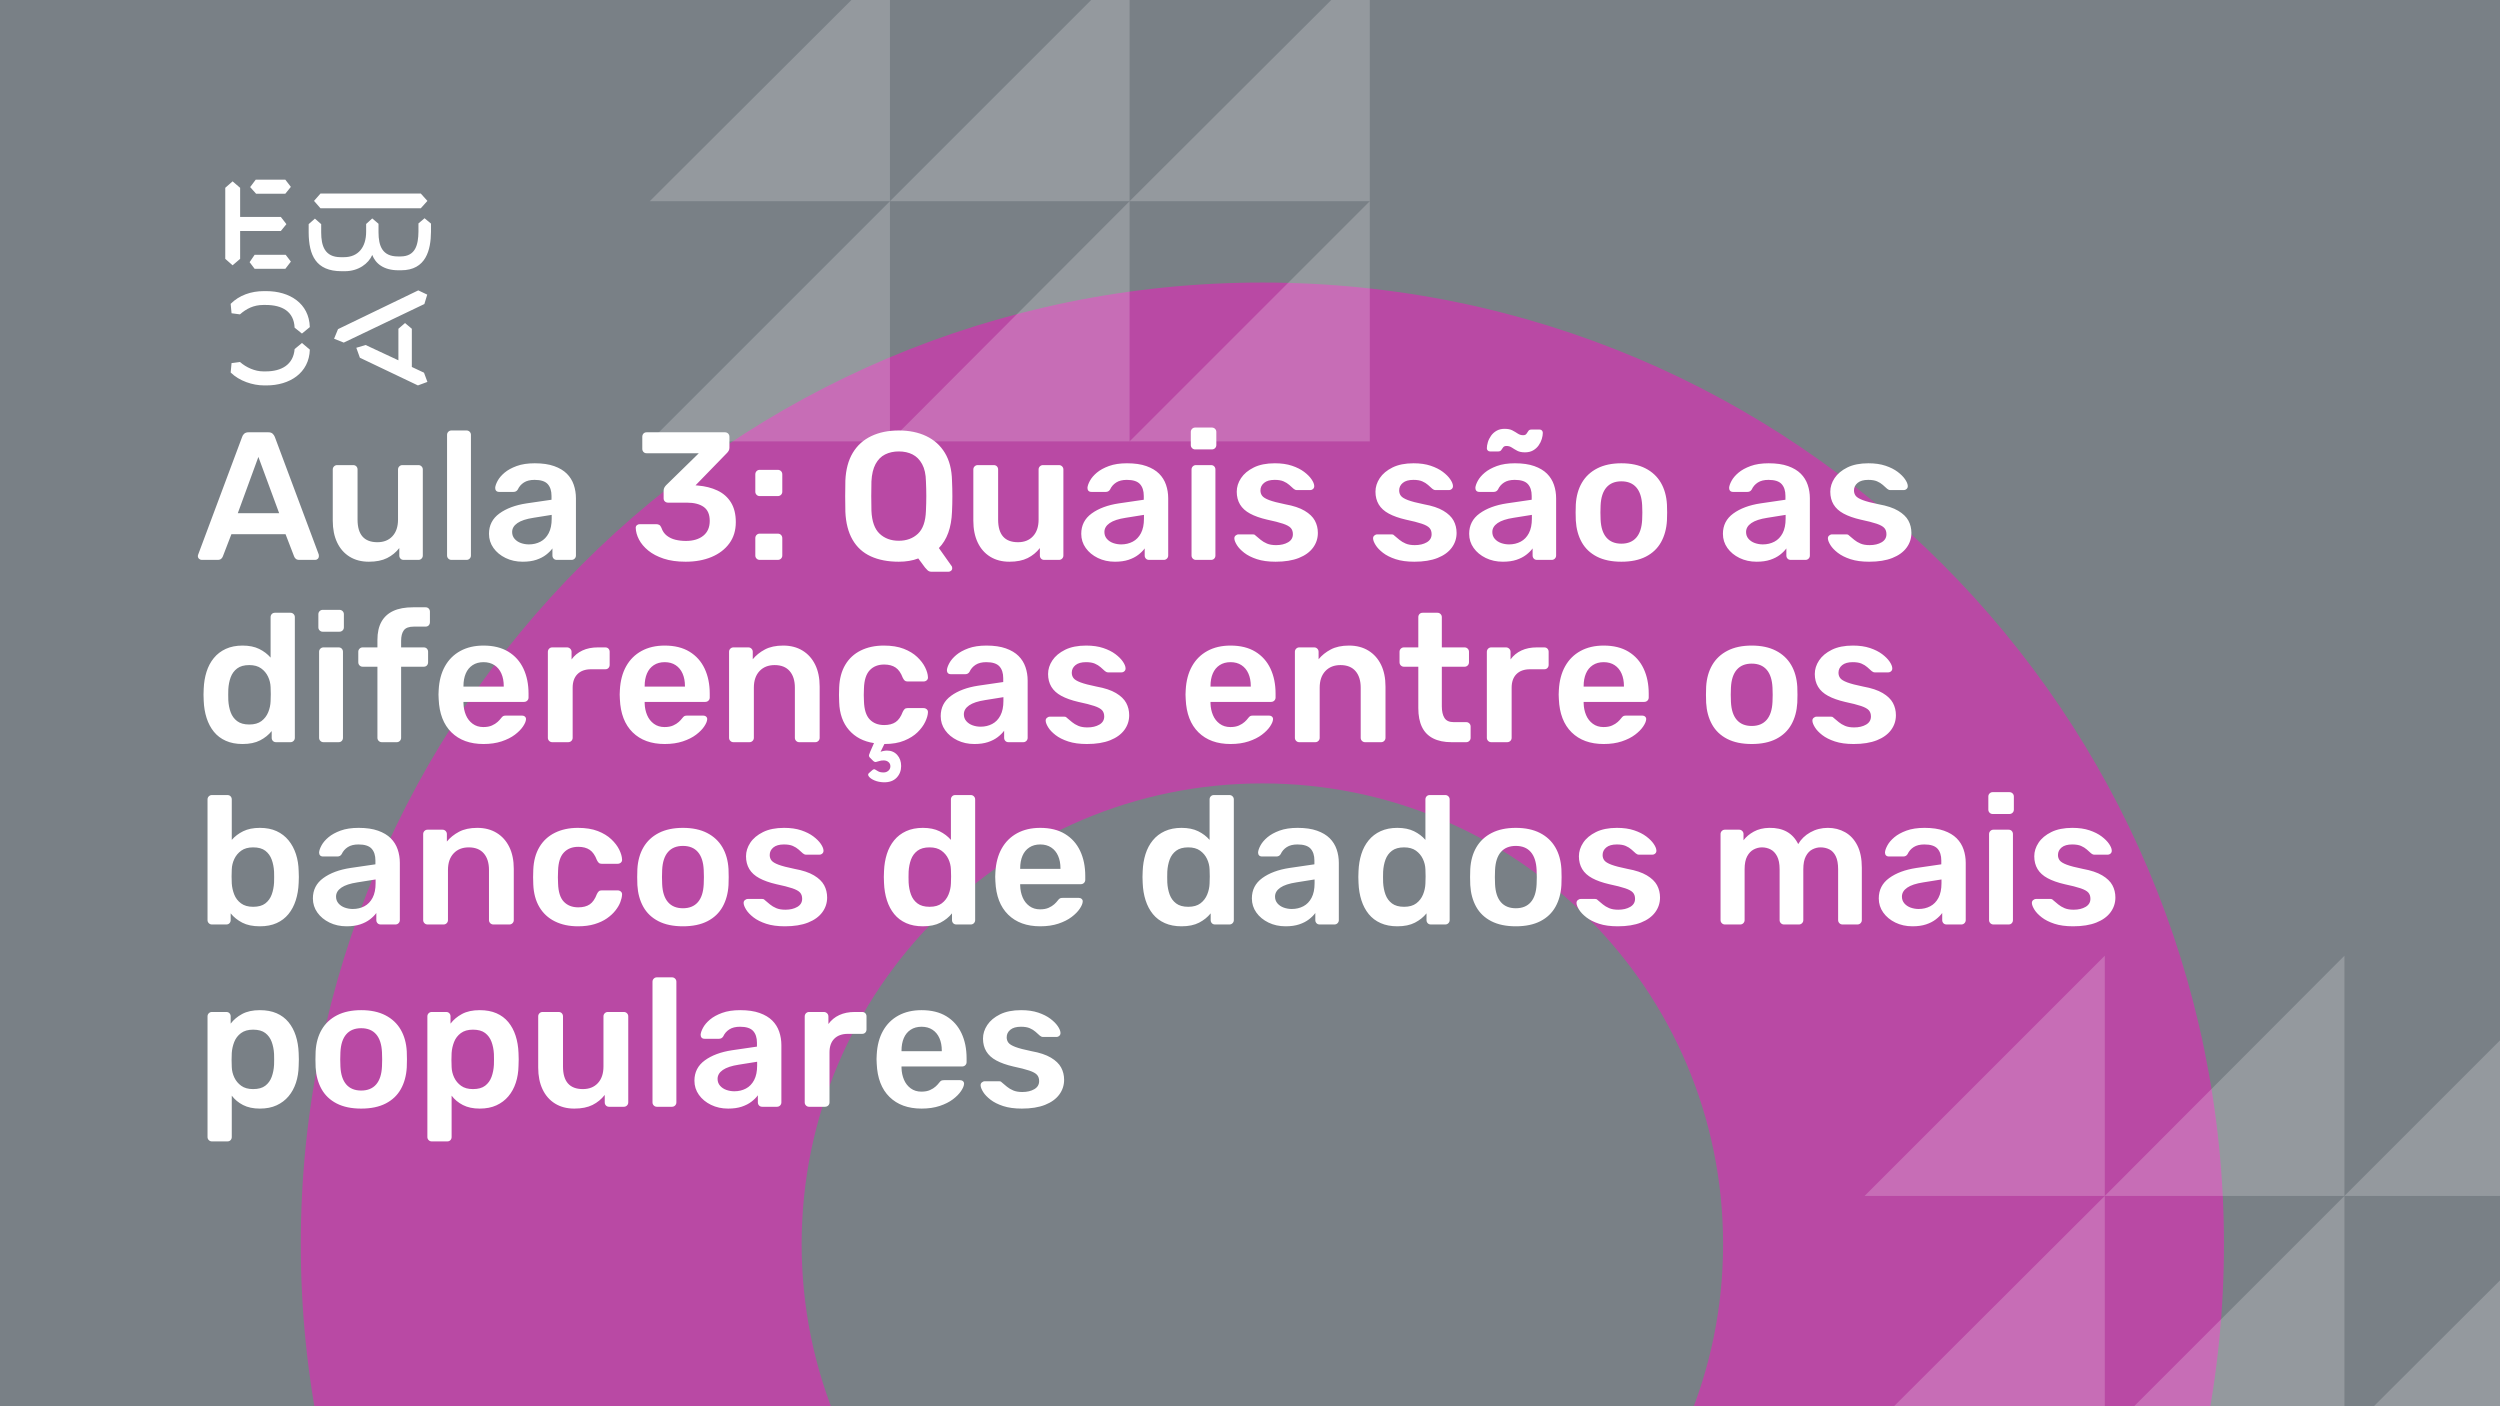 <svg xmlns="http://www.w3.org/2000/svg" version="1.1" xmlns:xlink="http://www.w3.org/1999/xlink" xmlns:svgjs="http://svgjs.dev/svgjs" viewBox="0 0 1920 1080" id="7ca78525-7769-4325-8c44-4cefccbe7cdd"><g><rect width="1920" height="1080" fill="#798086"/></g><g fill="#b949a4"><path d="M969.5 217C561.465 217 231 547.465 231 955.5C231 1363.53 561.465 1694 969.5 1694C1377.53 1694 1708 1363.53 1708 955.5C1708 547.465 1377.53 217 969.5 217ZM969.5 1309.34C773.983 1309.34 615.658 1151.02 615.658 955.5C615.658 759.983 773.983 601.658 969.5 601.658C1165.02 601.658 1323.34 759.983 1323.34 955.5C1323.34 1151.02 1165.02 1309.34 969.5 1309.34Z"/></g><g fill="#ffffff" opacity="0.2"><path d="M1432 918.479L1616.48 734V918.479H1432Z"/><path d="M1616.48 918.479L1800.52 734V918.479H1616.48Z"/><path d="M1800.52 918.479L1985 734V918.479H1800.52Z"/><path d="M1432 1102.52L1616.48 918.479V1102.52H1432Z"/><path d="M1616.48 1102.52L1800.52 918.479V1102.52H1616.48Z"/><path d="M1800.52 1102.52L1985 918.479V1102.52H1800.52Z"/><path d="M499 154.521L683.479 -29.521V154.521H499Z"/><path d="M683.479 154.521L867.521 -29.521V154.521H683.479Z"/><path d="M867.521 154.521L1052 -29.521V154.521H867.521Z"/><path d="M499 339L683.479 154.521V339H499Z"/><path d="M683.479 339L867.521 154.521V339H683.479Z"/><path d="M867.521 339L1052 154.521V339H867.521Z"/></g><g><path d="M178.635 139.281L184.422 144.246V166.626H215.704L219.958 172.147L215.69 177.397H184.422V198.795L178.635 203.747L173 198.795V144.232L178.635 139.281ZM195.554 195.68H219.406L223.397 200.915L219.143 206.45H195.554L191.7 201.342L195.554 195.68ZM196.382 138H219.129L223.383 143.52L219.129 148.77H196.659L192.115 143.677L196.382 138ZM323.155 148.628L328.251 154.291L323.155 159.968H246.13L241.172 154.291L246.13 148.628H323.155ZM237.043 172.147L241.849 167.893L246.669 172.147V178.393C246.669 188.879 249.417 197.515 261.668 197.515H264.14C275.147 197.515 281.197 189.86 281.197 177.952V172.005L285.879 167.75L290.699 171.862V178.379C290.699 189.007 293.723 196.946 305.56 196.946H307.618C319.178 196.946 321.235 187.869 321.373 177.952V171.578L326.056 167.608L331 171.72V178.094C330.862 191.838 327.285 207.574 308.032 207.574H305.974C294.552 207.574 288.365 202.324 285.892 195.808C283.006 202.466 275.299 208.286 264.844 208.286H262.358C242.553 208.286 237.194 195.964 237.056 178.663V172.147H237.043ZM276.391 274.744L273.642 267.089L280.796 264.969L305.974 276.721V252.491L311.07 248.095L316.291 252.491V281.829L325.641 286.226L328.251 293.311L320.959 296L276.391 274.744ZM321.235 223.011L328.113 226.27L325.917 233.497L264.002 263.119L256.571 260.146L259.596 252.776L321.235 223.011ZM231.905 263.404L237.954 268.512C237.402 286.51 222.403 296 204.669 296H202.874C194.062 296 183.759 292.6 177.157 286.083L177.834 278.855L184.298 278.002C189.118 282.256 195.858 285.229 202.183 285.229H204.117C216.091 285.229 225.303 280.136 226.27 268.085L231.905 263.404ZM226.256 251.638C225.704 239.16 216.629 234.209 204.103 234.209H202.169C194.739 234.209 189.104 237.182 184.284 241.436L177.834 240.583L177.143 233.355C183.745 226.696 192.957 223.58 202.597 223.58H204.517C222.403 223.58 237.402 232.942 237.94 251.211L231.891 256.176L226.256 251.638Z" fill="#ffffff"/></g><g fill="#ffffff" id="info-group"><path d="M167.08 430L154.9 430Q153.78 430 152.87 429.16Q151.96 428.32 151.96 427.06L151.96 427.06Q151.96 426.5 152.24 425.8L152.24 425.8L185.98 335.5Q186.4 334.1 187.59 333.05Q188.78 332 190.88 332L190.88 332L206.14 332Q208.24 332 209.36 333.05Q210.48 334.1 211.04 335.5L211.04 335.5L244.78 425.8Q244.92 426.5 244.92 427.06L244.92 427.06Q244.92 428.32 244.08 429.16Q243.24 430 242.12 430L242.12 430L229.94 430Q227.98 430 227.07 429.09Q226.16 428.18 225.88 427.34L225.88 427.34L219.3 410.26L177.72 410.26L171.14 427.34Q170.86 428.18 169.95 429.09Q169.04 430 167.08 430L167.08 430ZM198.44 350.9L182.62 394.16L214.4 394.16L198.44 350.9ZM283.28 431.4L283.28 431.4Q274.74 431.4 268.51 427.55Q262.28 423.7 258.92 416.63Q255.56 409.56 255.56 399.9L255.56 399.9L255.56 360.56Q255.56 359.16 256.54 358.18Q257.52 357.2 258.92 357.2L258.92 357.2L271.24 357.2Q272.78 357.2 273.69 358.18Q274.6 359.16 274.6 360.56L274.6 360.56L274.6 399.06Q274.6 416.42 289.86 416.42L289.86 416.42Q297.14 416.42 301.41 411.8Q305.68 407.18 305.68 399.06L305.68 399.06L305.68 360.56Q305.68 359.16 306.66 358.18Q307.64 357.2 309.04 357.2L309.04 357.2L321.36 357.2Q322.76 357.2 323.74 358.18Q324.72 359.16 324.72 360.56L324.72 360.56L324.72 426.64Q324.72 428.04 323.74 429.02Q322.76 430 321.36 430L321.36 430L310.02 430Q308.48 430 307.57 429.02Q306.66 428.04 306.66 426.64L306.66 426.64L306.66 420.9Q302.88 425.8 297.28 428.6Q291.68 431.4 283.28 431.4ZM358.32 430L346.7 430Q345.3 430 344.32 429.02Q343.34 428.04 343.34 426.64L343.34 426.64L343.34 333.96Q343.34 332.56 344.32 331.58Q345.3 330.6 346.7 330.6L346.7 330.6L358.32 330.6Q359.72 330.6 360.7 331.58Q361.68 332.56 361.68 333.96L361.68 333.96L361.68 426.64Q361.68 428.04 360.7 429.02Q359.72 430 358.32 430L358.32 430ZM401.44 431.4L401.44 431.4Q394.16 431.4 388.28 428.53Q382.4 425.66 378.97 420.83Q375.54 416 375.54 409.98L375.54 409.98Q375.54 400.18 383.52 394.37Q391.5 388.56 404.38 386.6L404.38 386.6L423.56 383.8L423.56 380.86Q423.56 374.98 420.62 371.76Q417.68 368.54 410.54 368.54L410.54 368.54Q405.5 368.54 402.35 370.57Q399.2 372.6 397.66 375.96L397.66 375.96Q396.54 377.78 394.44 377.78L394.44 377.78L383.38 377.78Q381.84 377.78 381.07 376.94Q380.3 376.1 380.3 374.7L380.3 374.7Q380.44 372.46 382.19 369.24Q383.94 366.02 387.51 363.01Q391.08 360 396.82 357.9Q402.56 355.8 410.68 355.8L410.68 355.8Q419.5 355.8 425.59 357.97Q431.68 360.14 435.32 363.78Q438.96 367.42 440.64 372.32Q442.32 377.22 442.32 382.68L442.32 382.68L442.32 426.64Q442.32 428.04 441.34 429.02Q440.36 430 438.96 430L438.96 430L427.62 430Q426.08 430 425.17 429.02Q424.26 428.04 424.26 426.64L424.26 426.64L424.26 421.18Q422.44 423.7 419.36 426.08Q416.28 428.46 411.87 429.93Q407.46 431.4 401.44 431.4ZM406.2 418.1L406.2 418.1Q411.1 418.1 415.09 416Q419.08 413.9 421.39 409.49Q423.7 405.08 423.7 398.36L423.7 398.36L423.7 395.42L409.7 397.66Q401.44 398.92 397.38 401.72Q393.32 404.52 393.32 408.58L393.32 408.58Q393.32 411.66 395.21 413.83Q397.1 416 400.04 417.05Q402.98 418.1 406.2 418.1ZM526.6 431.4L526.6 431.4Q516.8 431.4 509.66 429.02Q502.52 426.64 497.83 422.79Q493.14 418.94 490.76 414.39Q488.38 409.84 488.24 405.36L488.24 405.36Q488.24 404.1 489.15 403.33Q490.06 402.56 491.32 402.56L491.32 402.56L503.92 402.56Q505.32 402.56 506.3 403.12Q507.28 403.68 507.98 405.36L507.98 405.36Q509.24 409.14 512.11 411.38Q514.98 413.62 518.76 414.53Q522.54 415.44 526.74 415.44L526.74 415.44Q535.14 415.44 540.11 411.45Q545.08 407.46 545.08 400.04L545.08 400.04Q545.08 392.62 540.46 389.33Q535.84 386.04 527.58 386.04L527.58 386.04L513.16 386.04Q511.62 386.04 510.64 385.13Q509.66 384.22 509.66 382.68L509.66 382.68L509.66 376.8Q509.66 375.4 510.29 374.35Q510.92 373.3 511.62 372.6L511.62 372.6L536.68 348.1L496.64 348.1Q495.1 348.1 494.19 347.12Q493.28 346.14 493.28 344.74L493.28 344.74L493.28 335.5Q493.28 333.96 494.19 332.98Q495.1 332 496.64 332L496.64 332L556.7 332Q558.24 332 559.22 332.98Q560.2 333.96 560.2 335.5L560.2 335.5L560.2 343.9Q560.2 345.16 559.64 346.14Q559.08 347.12 558.38 347.82L558.38 347.82L534.16 372.74L535.84 372.88Q544.38 373.58 551.03 376.73Q557.68 379.88 561.39 385.9Q565.1 391.92 565.1 401.02L565.1 401.02Q565.1 410.54 560.13 417.33Q555.16 424.12 546.48 427.76Q537.8 431.4 526.6 431.4ZM597.3 381L583.44 381Q582.04 381 581.06 380.02Q580.08 379.04 580.08 377.64L580.08 377.64L580.08 364.34Q580.08 362.8 581.06 361.82Q582.04 360.84 583.44 360.84L583.44 360.84L597.3 360.84Q598.84 360.84 599.82 361.82Q600.8 362.8 600.8 364.34L600.8 364.34L600.8 377.64Q600.8 379.04 599.82 380.02Q598.84 381 597.3 381L597.3 381ZM597.3 430L583.44 430Q582.04 430 581.06 429.02Q580.08 428.04 580.08 426.64L580.08 426.64L580.08 413.34Q580.08 411.8 581.06 410.82Q582.04 409.84 583.44 409.84L583.44 409.84L597.3 409.84Q598.84 409.84 599.82 410.82Q600.8 411.8 600.8 413.34L600.8 413.34L600.8 426.64Q600.8 428.04 599.82 429.02Q598.84 430 597.3 430L597.3 430ZM728.48 439.1L715.46 439.1Q713.5 439.1 712.31 437.91Q711.12 436.72 710.42 435.88L710.42 435.88L705.24 428.88Q698.66 431.4 690.26 431.4L690.26 431.4Q677.8 431.4 668.77 427.27Q659.74 423.14 654.77 414.53Q649.8 405.92 649.24 393.04L649.24 393.04Q649.1 387.02 649.1 381.14Q649.1 375.26 649.24 369.1L649.24 369.1Q649.8 356.36 654.91 347.82Q660.02 339.28 669.12 334.94Q678.22 330.6 690.26 330.6L690.26 330.6Q702.3 330.6 711.4 334.94Q720.5 339.28 725.68 347.82Q730.86 356.36 731.14 369.1L731.14 369.1Q731.42 375.26 731.42 381.14Q731.42 387.02 731.14 393.04L731.14 393.04Q730.44 411.38 721.06 420.9L721.06 420.9L730.86 434.76Q731 434.9 731.14 435.25Q731.28 435.6 731.28 436.16L731.28 436.16Q731.42 437.42 730.51 438.26Q729.6 439.1 728.48 439.1L728.48 439.1ZM690.26 415.3L690.26 415.3Q699.22 415.3 704.96 409.91Q710.7 404.52 711.12 392.34L711.12 392.34Q711.4 386.18 711.4 380.93Q711.4 375.68 711.12 369.66L711.12 369.66Q710.98 361.54 708.18 356.43Q705.38 351.32 700.83 349.01Q696.28 346.7 690.26 346.7L690.26 346.7Q684.38 346.7 679.76 349.01Q675.14 351.32 672.41 356.43Q669.68 361.54 669.26 369.66L669.26 369.66Q669.12 375.68 669.12 380.93Q669.12 386.18 669.26 392.34L669.26 392.34Q669.82 404.52 675.56 409.91Q681.3 415.3 690.26 415.3ZM775.24 431.4L775.24 431.4Q766.7 431.4 760.47 427.55Q754.24 423.7 750.88 416.63Q747.52 409.56 747.52 399.9L747.52 399.9L747.52 360.56Q747.52 359.16 748.5 358.18Q749.48 357.2 750.88 357.2L750.88 357.2L763.2 357.2Q764.74 357.2 765.65 358.18Q766.56 359.16 766.56 360.56L766.56 360.56L766.56 399.06Q766.56 416.42 781.82 416.42L781.82 416.42Q789.1 416.42 793.37 411.8Q797.64 407.18 797.64 399.06L797.64 399.06L797.64 360.56Q797.64 359.16 798.62 358.18Q799.6 357.2 801 357.2L801 357.2L813.32 357.2Q814.72 357.2 815.7 358.18Q816.68 359.16 816.68 360.56L816.68 360.56L816.68 426.64Q816.68 428.04 815.7 429.02Q814.72 430 813.32 430L813.32 430L801.98 430Q800.44 430 799.53 429.02Q798.62 428.04 798.62 426.64L798.62 426.64L798.62 420.9Q794.84 425.8 789.24 428.6Q783.64 431.4 775.24 431.4ZM856.3 431.4L856.3 431.4Q849.02 431.4 843.14 428.53Q837.26 425.66 833.83 420.83Q830.4 416 830.4 409.98L830.4 409.98Q830.4 400.18 838.38 394.37Q846.36 388.56 859.24 386.6L859.24 386.6L878.42 383.8L878.42 380.86Q878.42 374.98 875.48 371.76Q872.54 368.54 865.4 368.54L865.4 368.54Q860.36 368.54 857.21 370.57Q854.06 372.6 852.52 375.96L852.52 375.96Q851.4 377.78 849.3 377.78L849.3 377.78L838.24 377.78Q836.7 377.78 835.93 376.94Q835.16 376.1 835.16 374.7L835.16 374.7Q835.3 372.46 837.05 369.24Q838.8 366.02 842.37 363.01Q845.94 360 851.68 357.9Q857.42 355.8 865.54 355.8L865.54 355.8Q874.36 355.8 880.45 357.97Q886.54 360.14 890.18 363.78Q893.82 367.42 895.5 372.32Q897.18 377.22 897.18 382.68L897.18 382.68L897.18 426.64Q897.18 428.04 896.2 429.02Q895.22 430 893.82 430L893.82 430L882.48 430Q880.94 430 880.03 429.02Q879.12 428.04 879.12 426.64L879.12 426.64L879.12 421.18Q877.3 423.7 874.22 426.08Q871.14 428.46 866.73 429.93Q862.32 431.4 856.3 431.4ZM861.06 418.1L861.06 418.1Q865.96 418.1 869.95 416Q873.94 413.9 876.25 409.49Q878.56 405.08 878.56 398.36L878.56 398.36L878.56 395.42L864.56 397.66Q856.3 398.92 852.24 401.72Q848.18 404.52 848.18 408.58L848.18 408.58Q848.18 411.66 850.07 413.83Q851.96 416 854.9 417.05Q857.84 418.1 861.06 418.1ZM930.08 430L918.46 430Q917.06 430 916.08 429.02Q915.1 428.04 915.1 426.64L915.1 426.64L915.1 360.56Q915.1 359.16 916.08 358.18Q917.06 357.2 918.46 357.2L918.46 357.2L930.08 357.2Q931.62 357.2 932.53 358.18Q933.44 359.16 933.44 360.56L933.44 360.56L933.44 426.64Q933.44 428.04 932.53 429.02Q931.62 430 930.08 430L930.08 430ZM930.64 345.16L917.9 345.16Q916.5 345.16 915.52 344.18Q914.54 343.2 914.54 341.8L914.54 341.8L914.54 331.72Q914.54 330.32 915.52 329.34Q916.5 328.36 917.9 328.36L917.9 328.36L930.64 328.36Q932.18 328.36 933.16 329.34Q934.14 330.32 934.14 331.72L934.14 331.72L934.14 341.8Q934.14 343.2 933.16 344.18Q932.18 345.16 930.64 345.16L930.64 345.16ZM979.64 431.4L979.64 431.4Q971.24 431.4 965.29 429.44Q959.34 427.48 955.56 424.54Q951.78 421.6 949.96 418.66Q948.14 415.72 948 413.76L948 413.76Q947.86 412.22 948.91 411.31Q949.96 410.4 951.22 410.4L951.22 410.4L962.28 410.4Q962.84 410.4 963.26 410.54Q963.68 410.68 964.38 411.38L964.38 411.38Q966.2 412.92 968.23 414.6Q970.26 416.28 973.06 417.47Q975.86 418.66 980.06 418.66L980.06 418.66Q985.52 418.66 989.23 416.49Q992.94 414.32 992.94 410.26L992.94 410.26Q992.94 407.32 991.33 405.5Q989.72 403.68 985.38 402.21Q981.04 400.74 973.06 399.06L973.06 399.06Q965.22 397.24 960.04 394.44Q954.86 391.64 952.34 387.44Q949.82 383.24 949.82 377.64L949.82 377.64Q949.82 372.18 953.11 367.21Q956.4 362.24 962.91 359.02Q969.42 355.8 979.08 355.8L979.08 355.8Q986.64 355.8 992.24 357.69Q997.84 359.58 1001.55 362.38Q1005.26 365.18 1007.22 368.05Q1009.18 370.92 1009.32 373.02L1009.32 373.02Q1009.46 374.56 1008.48 375.47Q1007.5 376.38 1006.24 376.38L1006.24 376.38L995.88 376.38Q995.18 376.38 994.62 376.1Q994.06 375.82 993.5 375.4L993.5 375.4Q991.96 374 990.14 372.39Q988.32 370.78 985.73 369.66Q983.14 368.54 978.94 368.54L978.94 368.54Q973.62 368.54 970.82 370.85Q968.02 373.16 968.02 376.66L968.02 376.66Q968.02 379.04 969.35 380.79Q970.68 382.54 974.74 384.08Q978.8 385.62 987.06 387.3L987.06 387.3Q996.44 388.98 1001.97 392.27Q1007.5 395.56 1009.81 399.83Q1012.12 404.1 1012.12 409.28L1012.12 409.28Q1012.12 415.58 1008.41 420.62Q1004.7 425.66 997.49 428.53Q990.28 431.4 979.64 431.4ZM1086.18 431.4L1086.18 431.4Q1077.78 431.4 1071.83 429.44Q1065.88 427.48 1062.1 424.54Q1058.32 421.6 1056.5 418.66Q1054.68 415.72 1054.54 413.76L1054.54 413.76Q1054.4 412.22 1055.45 411.31Q1056.5 410.4 1057.76 410.4L1057.76 410.4L1068.82 410.4Q1069.38 410.4 1069.8 410.54Q1070.22 410.68 1070.92 411.38L1070.92 411.38Q1072.74 412.92 1074.77 414.6Q1076.8 416.28 1079.6 417.47Q1082.4 418.66 1086.6 418.66L1086.6 418.66Q1092.06 418.66 1095.77 416.49Q1099.48 414.32 1099.48 410.26L1099.48 410.26Q1099.48 407.32 1097.87 405.5Q1096.26 403.68 1091.92 402.21Q1087.58 400.74 1079.6 399.06L1079.6 399.06Q1071.76 397.24 1066.58 394.44Q1061.4 391.64 1058.88 387.44Q1056.36 383.24 1056.36 377.64L1056.36 377.64Q1056.36 372.18 1059.65 367.21Q1062.94 362.24 1069.45 359.02Q1075.96 355.8 1085.62 355.8L1085.62 355.8Q1093.18 355.8 1098.78 357.69Q1104.38 359.58 1108.09 362.38Q1111.8 365.18 1113.76 368.05Q1115.72 370.92 1115.86 373.02L1115.86 373.02Q1116 374.56 1115.02 375.47Q1114.04 376.38 1112.78 376.38L1112.78 376.38L1102.42 376.38Q1101.72 376.38 1101.16 376.1Q1100.6 375.82 1100.04 375.4L1100.04 375.4Q1098.5 374 1096.68 372.39Q1094.86 370.78 1092.27 369.66Q1089.68 368.54 1085.48 368.54L1085.48 368.54Q1080.16 368.54 1077.36 370.85Q1074.56 373.16 1074.56 376.66L1074.56 376.66Q1074.56 379.04 1075.89 380.79Q1077.22 382.54 1081.28 384.08Q1085.34 385.62 1093.6 387.3L1093.6 387.3Q1102.98 388.98 1108.51 392.27Q1114.04 395.56 1116.35 399.83Q1118.66 404.1 1118.66 409.28L1118.66 409.28Q1118.66 415.58 1114.95 420.62Q1111.24 425.66 1104.03 428.53Q1096.82 431.4 1086.18 431.4ZM1154.22 431.4L1154.22 431.4Q1146.94 431.4 1141.06 428.53Q1135.18 425.66 1131.75 420.83Q1128.32 416 1128.32 409.98L1128.32 409.98Q1128.32 400.18 1136.3 394.37Q1144.28 388.56 1157.16 386.6L1157.16 386.6L1176.34 383.8L1176.34 380.86Q1176.34 374.98 1173.4 371.76Q1170.46 368.54 1163.32 368.54L1163.32 368.54Q1158.28 368.54 1155.13 370.57Q1151.98 372.6 1150.44 375.96L1150.44 375.96Q1149.32 377.78 1147.22 377.78L1147.22 377.78L1136.16 377.78Q1134.62 377.78 1133.85 376.94Q1133.08 376.1 1133.08 374.7L1133.08 374.7Q1133.22 372.46 1134.97 369.24Q1136.72 366.02 1140.29 363.01Q1143.86 360 1149.6 357.9Q1155.34 355.8 1163.46 355.8L1163.46 355.8Q1172.28 355.8 1178.37 357.97Q1184.46 360.14 1188.1 363.78Q1191.74 367.42 1193.42 372.32Q1195.1 377.22 1195.1 382.68L1195.1 382.68L1195.1 426.64Q1195.1 428.04 1194.12 429.02Q1193.14 430 1191.74 430L1191.74 430L1180.4 430Q1178.86 430 1177.95 429.02Q1177.04 428.04 1177.04 426.64L1177.04 426.64L1177.04 421.18Q1175.22 423.7 1172.14 426.08Q1169.06 428.46 1164.65 429.93Q1160.24 431.4 1154.22 431.4ZM1158.98 418.1L1158.98 418.1Q1163.88 418.1 1167.87 416Q1171.86 413.9 1174.17 409.49Q1176.48 405.08 1176.48 398.36L1176.48 398.36L1176.48 395.42L1162.48 397.66Q1154.22 398.92 1150.16 401.72Q1146.1 404.52 1146.1 408.58L1146.1 408.58Q1146.1 411.66 1147.99 413.83Q1149.88 416 1152.82 417.05Q1155.76 418.1 1158.98 418.1ZM1171.16 347.4L1171.16 347.4Q1167.52 347.4 1165.28 346.21Q1163.04 345.02 1161.15 343.76Q1159.26 342.5 1157.02 342.5L1157.02 342.5Q1155.2 342.5 1154.43 343.55Q1153.66 344.6 1152.96 345.65Q1152.26 346.7 1150.72 346.7L1150.72 346.7L1144.28 346.7Q1143.3 346.7 1142.6 346Q1141.9 345.3 1141.9 344.32L1141.9 344.32Q1141.9 342.22 1142.67 339.63Q1143.44 337.04 1145.12 334.66Q1146.8 332.28 1149.39 330.81Q1151.98 329.34 1155.48 329.34L1155.48 329.34Q1159.26 329.34 1161.5 330.53Q1163.74 331.72 1165.63 332.98Q1167.52 334.24 1169.76 334.24L1169.76 334.24Q1171.58 334.24 1172.35 333.12Q1173.12 332 1173.82 330.95Q1174.52 329.9 1176.06 329.9L1176.06 329.9L1182.5 329.9Q1183.62 329.9 1184.25 330.67Q1184.88 331.44 1184.88 332.42L1184.88 332.42Q1184.88 334.52 1184.11 337.11Q1183.34 339.7 1181.66 342.08Q1179.98 344.46 1177.39 345.93Q1174.8 347.4 1171.16 347.4ZM1245.22 431.4L1245.22 431.4Q1234.02 431.4 1226.39 427.48Q1218.76 423.56 1214.77 416.42Q1210.78 409.28 1210.22 399.76L1210.22 399.76Q1210.08 397.24 1210.08 393.6Q1210.08 389.96 1210.22 387.44L1210.22 387.44Q1210.78 377.78 1214.91 370.71Q1219.04 363.64 1226.67 359.72Q1234.3 355.8 1245.22 355.8L1245.22 355.8Q1256.14 355.8 1263.77 359.72Q1271.4 363.64 1275.53 370.71Q1279.66 377.78 1280.22 387.44L1280.22 387.44Q1280.36 389.96 1280.36 393.6Q1280.36 397.24 1280.22 399.76L1280.22 399.76Q1279.66 409.28 1275.67 416.42Q1271.68 423.56 1264.05 427.48Q1256.42 431.4 1245.22 431.4ZM1245.22 417.54L1245.22 417.54Q1252.64 417.54 1256.7 412.85Q1260.76 408.16 1261.18 399.06L1261.18 399.06Q1261.32 396.96 1261.32 393.6Q1261.32 390.24 1261.18 388.14L1261.18 388.14Q1260.76 379.04 1256.7 374.35Q1252.64 369.66 1245.22 369.66L1245.22 369.66Q1237.8 369.66 1233.74 374.35Q1229.68 379.04 1229.26 388.14L1229.26 388.14Q1229.12 390.24 1229.12 393.6Q1229.12 396.96 1229.26 399.06L1229.26 399.06Q1229.68 408.16 1233.74 412.85Q1237.8 417.54 1245.22 417.54ZM1349.1 431.4L1349.1 431.4Q1341.82 431.4 1335.94 428.53Q1330.06 425.66 1326.63 420.83Q1323.2 416 1323.2 409.98L1323.2 409.98Q1323.2 400.18 1331.18 394.37Q1339.16 388.56 1352.04 386.6L1352.04 386.6L1371.22 383.8L1371.22 380.86Q1371.22 374.98 1368.28 371.76Q1365.34 368.54 1358.2 368.54L1358.2 368.54Q1353.16 368.54 1350.01 370.57Q1346.86 372.6 1345.32 375.96L1345.32 375.96Q1344.2 377.78 1342.1 377.78L1342.1 377.78L1331.04 377.78Q1329.5 377.78 1328.73 376.94Q1327.96 376.1 1327.96 374.7L1327.96 374.7Q1328.1 372.46 1329.85 369.24Q1331.6 366.02 1335.17 363.01Q1338.74 360 1344.48 357.9Q1350.22 355.8 1358.34 355.8L1358.34 355.8Q1367.16 355.8 1373.25 357.97Q1379.34 360.14 1382.98 363.78Q1386.62 367.42 1388.3 372.32Q1389.98 377.22 1389.98 382.68L1389.98 382.68L1389.98 426.64Q1389.98 428.04 1389 429.02Q1388.02 430 1386.62 430L1386.62 430L1375.28 430Q1373.74 430 1372.83 429.02Q1371.92 428.04 1371.92 426.64L1371.92 426.64L1371.92 421.18Q1370.1 423.7 1367.02 426.08Q1363.94 428.46 1359.53 429.93Q1355.12 431.4 1349.1 431.4ZM1353.86 418.1L1353.86 418.1Q1358.76 418.1 1362.75 416Q1366.74 413.9 1369.05 409.49Q1371.36 405.08 1371.36 398.36L1371.36 398.36L1371.36 395.42L1357.36 397.66Q1349.1 398.92 1345.04 401.72Q1340.98 404.52 1340.98 408.58L1340.98 408.58Q1340.98 411.66 1342.87 413.83Q1344.76 416 1347.7 417.05Q1350.64 418.1 1353.86 418.1ZM1435.48 431.4L1435.48 431.4Q1427.08 431.4 1421.13 429.44Q1415.18 427.48 1411.4 424.54Q1407.62 421.6 1405.8 418.66Q1403.98 415.72 1403.84 413.76L1403.84 413.76Q1403.7 412.22 1404.75 411.31Q1405.8 410.4 1407.06 410.4L1407.06 410.4L1418.12 410.4Q1418.68 410.4 1419.1 410.54Q1419.52 410.68 1420.22 411.38L1420.22 411.38Q1422.04 412.92 1424.07 414.6Q1426.1 416.28 1428.9 417.47Q1431.7 418.66 1435.9 418.66L1435.9 418.66Q1441.36 418.66 1445.07 416.49Q1448.78 414.32 1448.78 410.26L1448.78 410.26Q1448.78 407.32 1447.17 405.5Q1445.56 403.68 1441.22 402.21Q1436.88 400.74 1428.9 399.06L1428.9 399.06Q1421.06 397.24 1415.88 394.44Q1410.7 391.64 1408.18 387.44Q1405.66 383.24 1405.66 377.64L1405.66 377.64Q1405.66 372.18 1408.95 367.21Q1412.24 362.24 1418.75 359.02Q1425.26 355.8 1434.92 355.8L1434.92 355.8Q1442.48 355.8 1448.08 357.69Q1453.68 359.58 1457.39 362.38Q1461.1 365.18 1463.06 368.05Q1465.02 370.92 1465.16 373.02L1465.16 373.02Q1465.3 374.56 1464.32 375.47Q1463.34 376.38 1462.08 376.38L1462.08 376.38L1451.72 376.38Q1451.02 376.38 1450.46 376.1Q1449.9 375.82 1449.34 375.4L1449.34 375.4Q1447.8 374 1445.98 372.39Q1444.16 370.78 1441.57 369.66Q1438.98 368.54 1434.78 368.54L1434.78 368.54Q1429.46 368.54 1426.66 370.85Q1423.86 373.16 1423.86 376.66L1423.86 376.66Q1423.86 379.04 1425.19 380.79Q1426.52 382.54 1430.58 384.08Q1434.64 385.62 1442.9 387.3L1442.9 387.3Q1452.28 388.98 1457.81 392.27Q1463.34 395.56 1465.65 399.83Q1467.96 404.1 1467.96 409.28L1467.96 409.28Q1467.96 415.58 1464.25 420.62Q1460.54 425.66 1453.33 428.53Q1446.12 431.4 1435.48 431.4ZM186.26 571.4L186.26 571.4Q178.98 571.4 173.45 568.95Q167.92 566.5 164.28 562.02Q160.64 557.54 158.68 551.45Q156.72 545.36 156.44 538.08L156.44 538.08Q156.3 535.56 156.3 533.53Q156.3 531.5 156.44 528.98L156.44 528.98Q156.72 521.98 158.61 515.96Q160.5 509.94 164.21 505.39Q167.92 500.84 173.45 498.32Q178.98 495.8 186.26 495.8L186.26 495.8Q193.82 495.8 199.07 498.39Q204.32 500.98 207.82 505.04L207.82 505.04L207.82 473.96Q207.82 472.56 208.73 471.58Q209.64 470.6 211.18 470.6L211.18 470.6L223.08 470.6Q224.48 470.6 225.46 471.58Q226.44 472.56 226.44 473.96L226.44 473.96L226.44 566.64Q226.44 568.04 225.46 569.02Q224.48 570 223.08 570L223.08 570L212.02 570Q210.48 570 209.57 569.02Q208.66 568.04 208.66 566.64L208.66 566.64L208.66 561.46Q205.16 565.8 199.77 568.6Q194.38 571.4 186.26 571.4ZM191.44 556.42L191.44 556.42Q197.32 556.42 200.82 553.76Q204.32 551.1 206 546.97Q207.68 542.84 207.82 538.5L207.82 538.5Q207.96 535.98 207.96 533.11Q207.96 530.24 207.82 527.72L207.82 527.72Q207.68 523.52 205.86 519.67Q204.04 515.82 200.54 513.3Q197.04 510.78 191.44 510.78L191.44 510.78Q185.56 510.78 182.13 513.37Q178.7 515.96 177.16 520.16Q175.62 524.36 175.34 529.4L175.34 529.4Q175.2 533.6 175.34 537.8L175.34 537.8Q175.62 542.84 177.16 547.04Q178.7 551.24 182.13 553.83Q185.56 556.42 191.44 556.42ZM260.04 570L248.42 570Q247.02 570 246.04 569.02Q245.06 568.04 245.06 566.64L245.06 566.64L245.06 500.56Q245.06 499.16 246.04 498.18Q247.02 497.2 248.42 497.2L248.42 497.2L260.04 497.2Q261.58 497.2 262.49 498.18Q263.4 499.16 263.4 500.56L263.4 500.56L263.4 566.64Q263.4 568.04 262.49 569.02Q261.58 570 260.04 570L260.04 570ZM260.6 485.16L247.86 485.16Q246.46 485.16 245.48 484.18Q244.5 483.2 244.5 481.8L244.5 481.8L244.5 471.72Q244.5 470.32 245.48 469.34Q246.46 468.36 247.86 468.36L247.86 468.36L260.6 468.36Q262.14 468.36 263.12 469.34Q264.1 470.32 264.1 471.72L264.1 471.72L264.1 481.8Q264.1 483.2 263.12 484.18Q262.14 485.16 260.6 485.16L260.6 485.16ZM304.7 570L293.22 570Q291.82 570 290.84 569.02Q289.86 568.04 289.86 566.64L289.86 566.64L289.86 512.04L278.52 512.04Q277.12 512.04 276.14 511.06Q275.16 510.08 275.16 508.54L275.16 508.54L275.16 500.56Q275.16 499.16 276.14 498.18Q277.12 497.2 278.52 497.2L278.52 497.2L289.86 497.2L289.86 491.46Q289.86 483.06 292.94 477.53Q296.02 472 302.04 469.2Q308.06 466.4 317.3 466.4L317.3 466.4L326.82 466.4Q328.36 466.4 329.27 467.38Q330.18 468.36 330.18 469.76L330.18 469.76L330.18 477.74Q330.18 479.28 329.27 480.26Q328.36 481.24 326.82 481.24L326.82 481.24L317.86 481.24Q312.26 481.24 310.16 484.04Q308.06 486.84 308.06 492.16L308.06 492.16L308.06 497.2L325.42 497.2Q326.96 497.2 327.87 498.18Q328.78 499.16 328.78 500.56L328.78 500.56L328.78 508.54Q328.78 510.08 327.87 511.06Q326.96 512.04 325.42 512.04L325.42 512.04L308.06 512.04L308.06 566.64Q308.06 568.04 307.08 569.02Q306.1 570 304.7 570L304.7 570ZM371.34 571.4L371.34 571.4Q355.8 571.4 346.7 562.44Q337.6 553.48 336.9 536.96L336.9 536.96Q336.76 535.56 336.76 533.39Q336.76 531.22 336.9 529.96L336.9 529.96Q337.46 519.32 341.73 511.69Q346 504.06 353.56 499.93Q361.12 495.8 371.34 495.8L371.34 495.8Q382.68 495.8 390.38 500.49Q398.08 505.18 402 513.51Q405.92 521.84 405.92 532.76L405.92 532.76L405.92 535.7Q405.92 537.1 404.94 538.08Q403.96 539.06 402.42 539.06L402.42 539.06L355.94 539.06Q355.94 539.06 355.94 539.48Q355.94 539.9 355.94 540.18L355.94 540.18Q356.08 545.08 357.83 549.21Q359.58 553.34 363.01 555.86Q366.44 558.38 371.2 558.38L371.2 558.38Q375.12 558.38 377.78 557.19Q380.44 556 382.12 554.46Q383.8 552.92 384.5 551.94L384.5 551.94Q385.76 550.26 386.53 549.91Q387.3 549.56 388.84 549.56L388.84 549.56L400.88 549.56Q402.28 549.56 403.19 550.4Q404.1 551.24 403.96 552.5L403.96 552.5Q403.82 554.74 401.65 557.96Q399.48 561.18 395.42 564.26Q391.36 567.34 385.27 569.37Q379.18 571.4 371.34 571.4ZM355.94 526.88L355.94 527.3L386.88 527.3L386.88 526.88Q386.88 521.42 385.06 517.29Q383.24 513.16 379.74 510.85Q376.24 508.54 371.34 508.54L371.34 508.54Q366.44 508.54 362.94 510.85Q359.44 513.16 357.69 517.29Q355.94 521.42 355.94 526.88L355.94 526.88ZM436.3 570L424.12 570Q422.72 570 421.74 569.02Q420.76 568.04 420.76 566.64L420.76 566.64L420.76 500.7Q420.76 499.16 421.74 498.18Q422.72 497.2 424.12 497.2L424.12 497.2L435.46 497.2Q436.86 497.2 437.91 498.18Q438.96 499.16 438.96 500.7L438.96 500.7L438.96 506.44Q442.18 501.96 447.29 499.58Q452.4 497.2 459.12 497.2L459.12 497.2L464.86 497.2Q466.4 497.2 467.31 498.18Q468.22 499.16 468.22 500.56L468.22 500.56L468.22 510.64Q468.22 512.04 467.31 513.02Q466.4 514 464.86 514L464.86 514L453.94 514Q447.22 514 443.51 517.71Q439.8 521.42 439.8 528.14L439.8 528.14L439.8 566.64Q439.8 568.04 438.82 569.02Q437.84 570 436.3 570L436.3 570ZM510.5 571.4L510.5 571.4Q494.96 571.4 485.86 562.44Q476.76 553.48 476.06 536.96L476.06 536.96Q475.92 535.56 475.92 533.39Q475.92 531.22 476.06 529.96L476.06 529.96Q476.62 519.32 480.89 511.69Q485.16 504.06 492.72 499.93Q500.28 495.8 510.5 495.8L510.5 495.8Q521.84 495.8 529.54 500.49Q537.24 505.18 541.16 513.51Q545.08 521.84 545.08 532.76L545.08 532.76L545.08 535.7Q545.08 537.1 544.1 538.08Q543.12 539.06 541.58 539.06L541.58 539.06L495.1 539.06Q495.1 539.06 495.1 539.48Q495.1 539.9 495.1 540.18L495.1 540.18Q495.24 545.08 496.99 549.21Q498.74 553.34 502.17 555.86Q505.6 558.38 510.36 558.38L510.36 558.38Q514.28 558.38 516.94 557.19Q519.6 556 521.28 554.46Q522.96 552.92 523.66 551.94L523.66 551.94Q524.92 550.26 525.69 549.91Q526.46 549.56 528 549.56L528 549.56L540.04 549.56Q541.44 549.56 542.35 550.4Q543.26 551.24 543.12 552.5L543.12 552.5Q542.98 554.74 540.81 557.96Q538.64 561.18 534.58 564.26Q530.52 567.34 524.43 569.37Q518.34 571.4 510.5 571.4ZM495.1 526.88L495.1 527.3L526.04 527.3L526.04 526.88Q526.04 521.42 524.22 517.29Q522.4 513.16 518.9 510.85Q515.4 508.54 510.5 508.54L510.5 508.54Q505.6 508.54 502.1 510.85Q498.6 513.16 496.85 517.29Q495.1 521.42 495.1 526.88L495.1 526.88ZM575.6 570L563.28 570Q561.88 570 560.9 569.02Q559.92 568.04 559.92 566.64L559.92 566.64L559.92 500.56Q559.92 499.16 560.9 498.18Q561.88 497.2 563.28 497.2L563.28 497.2L574.76 497.2Q576.16 497.2 577.14 498.18Q578.12 499.16 578.12 500.56L578.12 500.56L578.12 506.3Q581.76 501.82 587.43 498.81Q593.1 495.8 601.5 495.8L601.5 495.8Q610.04 495.8 616.34 499.65Q622.64 503.5 626.07 510.5Q629.5 517.5 629.5 527.3L629.5 527.3L629.5 566.64Q629.5 568.04 628.52 569.02Q627.54 570 626.14 570L626.14 570L613.82 570Q612.42 570 611.44 569.02Q610.46 568.04 610.46 566.64L610.46 566.64L610.46 528.14Q610.46 520.02 606.47 515.4Q602.48 510.78 594.92 510.78L594.92 510.78Q587.64 510.78 583.3 515.4Q578.96 520.02 578.96 528.14L578.96 528.14L578.96 566.64Q578.96 568.04 577.98 569.02Q577 570 575.6 570L575.6 570ZM678.64 600.8L678.64 600.8Q674.72 600.66 671.71 599.4Q668.7 598.14 667.37 596.46Q666.04 594.78 667.44 593.66L667.44 593.66L669.82 591.56Q671.08 590.44 671.99 590.93Q672.9 591.42 674.37 592.33Q675.84 593.24 678.64 593.24L678.64 593.24Q680.74 593.24 682.28 591.91Q683.82 590.58 683.82 588.48L683.82 588.48Q683.82 586.52 682.35 585.26Q680.88 584 678.64 584L678.64 584Q676.68 584 675.28 584.49Q673.88 584.98 672.76 585.19Q671.64 585.4 670.52 584.28L670.52 584.28L668 581.76Q667.16 580.78 667.44 579.73Q667.72 578.68 668.28 577.42L668.28 577.42L671.22 570.7Q659.18 568.88 652.04 560.69Q644.9 552.5 644.48 539.2L644.48 539.2Q644.34 537.1 644.34 533.67Q644.34 530.24 644.48 528L644.48 528Q644.9 517.78 649.17 510.57Q653.44 503.36 661.07 499.58Q668.7 495.8 678.78 495.8L678.78 495.8Q687.74 495.8 694.04 498.25Q700.34 500.7 704.4 504.55Q708.46 508.4 710.49 512.53Q712.52 516.66 712.66 520.02L712.66 520.02Q712.8 521.56 711.75 522.47Q710.7 523.38 709.3 523.38L709.3 523.38L696.98 523.38Q695.58 523.38 694.81 522.68Q694.04 521.98 693.34 520.58L693.34 520.58Q691.24 514.98 687.81 512.67Q684.38 510.36 679.06 510.36L679.06 510.36Q672.06 510.36 667.93 514.77Q663.8 519.18 663.52 528.7L663.52 528.7Q663.24 534.02 663.52 538.5L663.52 538.5Q663.8 548.16 667.93 552.5Q672.06 556.84 679.06 556.84L679.06 556.84Q684.52 556.84 687.88 554.53Q691.24 552.22 693.34 546.62L693.34 546.62Q694.04 545.22 694.81 544.52Q695.58 543.82 696.98 543.82L696.98 543.82L709.3 543.82Q710.7 543.82 711.75 544.73Q712.8 545.64 712.66 547.18L712.66 547.18Q712.52 550.26 710.56 554.39Q708.6 558.52 704.68 562.37Q700.76 566.22 694.46 568.81Q688.16 571.4 679.2 571.4L679.2 571.4L676.26 577.42Q677.1 577 678.57 576.72Q680.04 576.44 681.16 576.44L681.16 576.44Q686.06 576.44 689.07 579.8Q692.08 583.16 692.08 588.34L692.08 588.34Q692.08 593.66 688.58 597.3Q685.08 600.94 678.64 600.8ZM748.36 571.4L748.36 571.4Q741.08 571.4 735.2 568.53Q729.32 565.66 725.89 560.83Q722.46 556 722.46 549.98L722.46 549.98Q722.46 540.18 730.44 534.37Q738.42 528.56 751.3 526.6L751.3 526.6L770.48 523.8L770.48 520.86Q770.48 514.98 767.54 511.76Q764.6 508.54 757.46 508.54L757.46 508.54Q752.42 508.54 749.27 510.57Q746.12 512.6 744.58 515.96L744.58 515.96Q743.46 517.78 741.36 517.78L741.36 517.78L730.3 517.78Q728.76 517.78 727.99 516.94Q727.22 516.1 727.22 514.7L727.22 514.7Q727.36 512.46 729.11 509.24Q730.86 506.02 734.43 503.01Q738 500 743.74 497.9Q749.48 495.8 757.6 495.8L757.6 495.8Q766.42 495.8 772.51 497.97Q778.6 500.14 782.24 503.78Q785.88 507.42 787.56 512.32Q789.24 517.22 789.24 522.68L789.24 522.68L789.24 566.64Q789.24 568.04 788.26 569.02Q787.28 570 785.88 570L785.88 570L774.54 570Q773 570 772.09 569.02Q771.18 568.04 771.18 566.64L771.18 566.64L771.18 561.18Q769.36 563.7 766.28 566.08Q763.2 568.46 758.79 569.93Q754.38 571.4 748.36 571.4ZM753.12 558.1L753.12 558.1Q758.02 558.1 762.01 556Q766 553.9 768.31 549.49Q770.62 545.08 770.62 538.36L770.62 538.36L770.62 535.42L756.62 537.66Q748.36 538.92 744.3 541.72Q740.24 544.52 740.24 548.58L740.24 548.58Q740.24 551.66 742.13 553.83Q744.02 556 746.96 557.05Q749.9 558.1 753.12 558.1ZM834.74 571.4L834.74 571.4Q826.34 571.4 820.39 569.44Q814.44 567.48 810.66 564.54Q806.88 561.6 805.06 558.66Q803.24 555.72 803.1 553.76L803.1 553.76Q802.96 552.22 804.01 551.31Q805.06 550.4 806.32 550.4L806.32 550.4L817.38 550.4Q817.94 550.4 818.36 550.54Q818.78 550.68 819.48 551.38L819.48 551.38Q821.3 552.92 823.33 554.6Q825.36 556.28 828.16 557.47Q830.96 558.66 835.16 558.66L835.16 558.66Q840.62 558.66 844.33 556.49Q848.04 554.32 848.04 550.26L848.04 550.26Q848.04 547.32 846.43 545.5Q844.82 543.68 840.48 542.21Q836.14 540.74 828.16 539.06L828.16 539.06Q820.32 537.24 815.14 534.44Q809.96 531.64 807.44 527.44Q804.92 523.24 804.92 517.64L804.92 517.64Q804.92 512.18 808.21 507.21Q811.5 502.24 818.01 499.02Q824.52 495.8 834.18 495.8L834.18 495.8Q841.74 495.8 847.34 497.69Q852.94 499.58 856.65 502.38Q860.36 505.18 862.32 508.05Q864.28 510.92 864.42 513.02L864.42 513.02Q864.56 514.56 863.58 515.47Q862.6 516.38 861.34 516.38L861.34 516.38L850.98 516.38Q850.28 516.38 849.72 516.1Q849.16 515.82 848.6 515.4L848.6 515.4Q847.06 514 845.24 512.39Q843.42 510.78 840.83 509.66Q838.24 508.54 834.04 508.54L834.04 508.54Q828.72 508.54 825.92 510.85Q823.12 513.16 823.12 516.66L823.12 516.66Q823.12 519.04 824.45 520.79Q825.78 522.54 829.84 524.08Q833.9 525.62 842.16 527.3L842.16 527.3Q851.54 528.98 857.07 532.27Q862.6 535.56 864.91 539.83Q867.22 544.1 867.22 549.28L867.22 549.28Q867.22 555.58 863.51 560.62Q859.8 565.66 852.59 568.53Q845.38 571.4 834.74 571.4ZM945.06 571.4L945.06 571.4Q929.52 571.4 920.42 562.44Q911.32 553.48 910.62 536.96L910.62 536.96Q910.48 535.56 910.48 533.39Q910.48 531.22 910.62 529.96L910.62 529.96Q911.18 519.32 915.45 511.69Q919.72 504.06 927.28 499.93Q934.84 495.8 945.06 495.8L945.06 495.8Q956.4 495.8 964.1 500.49Q971.8 505.18 975.72 513.51Q979.64 521.84 979.64 532.76L979.64 532.76L979.64 535.7Q979.64 537.1 978.66 538.08Q977.68 539.06 976.14 539.06L976.14 539.06L929.66 539.06Q929.66 539.06 929.66 539.48Q929.66 539.9 929.66 540.18L929.66 540.18Q929.8 545.08 931.55 549.21Q933.3 553.34 936.73 555.86Q940.16 558.38 944.92 558.38L944.92 558.38Q948.84 558.38 951.5 557.19Q954.16 556 955.84 554.46Q957.52 552.92 958.22 551.94L958.22 551.94Q959.48 550.26 960.25 549.91Q961.02 549.56 962.56 549.56L962.56 549.56L974.6 549.56Q976 549.56 976.91 550.4Q977.82 551.24 977.68 552.5L977.68 552.5Q977.54 554.74 975.37 557.96Q973.2 561.18 969.14 564.26Q965.08 567.34 958.99 569.37Q952.9 571.4 945.06 571.4ZM929.66 526.88L929.66 527.3L960.6 527.3L960.6 526.88Q960.6 521.42 958.78 517.29Q956.96 513.16 953.46 510.85Q949.96 508.54 945.06 508.54L945.06 508.54Q940.16 508.54 936.66 510.85Q933.16 513.16 931.41 517.29Q929.66 521.42 929.66 526.88L929.66 526.88ZM1010.16 570L997.84 570Q996.44 570 995.46 569.02Q994.48 568.04 994.48 566.64L994.48 566.64L994.48 500.56Q994.48 499.16 995.46 498.18Q996.44 497.2 997.84 497.2L997.84 497.2L1009.32 497.2Q1010.72 497.2 1011.7 498.18Q1012.68 499.16 1012.68 500.56L1012.68 500.56L1012.68 506.3Q1016.32 501.82 1021.99 498.81Q1027.66 495.8 1036.06 495.8L1036.06 495.8Q1044.6 495.8 1050.9 499.65Q1057.2 503.5 1060.63 510.5Q1064.06 517.5 1064.06 527.3L1064.06 527.3L1064.06 566.64Q1064.06 568.04 1063.08 569.02Q1062.1 570 1060.7 570L1060.7 570L1048.38 570Q1046.98 570 1046 569.02Q1045.02 568.04 1045.02 566.64L1045.02 566.64L1045.02 528.14Q1045.02 520.02 1041.03 515.4Q1037.04 510.78 1029.48 510.78L1029.48 510.78Q1022.2 510.78 1017.86 515.4Q1013.52 520.02 1013.52 528.14L1013.52 528.14L1013.52 566.64Q1013.52 568.04 1012.54 569.02Q1011.56 570 1010.16 570L1010.16 570ZM1126.08 570L1114.74 570Q1106.34 570 1100.6 567.06Q1094.86 564.12 1092.06 558.31Q1089.26 552.5 1089.26 543.82L1089.26 543.82L1089.26 512.04L1078.2 512.04Q1076.8 512.04 1075.82 511.06Q1074.84 510.08 1074.84 508.54L1074.84 508.54L1074.84 500.56Q1074.84 499.16 1075.82 498.18Q1076.8 497.2 1078.2 497.2L1078.2 497.2L1089.26 497.2L1089.26 473.96Q1089.26 472.56 1090.17 471.58Q1091.08 470.6 1092.62 470.6L1092.62 470.6L1103.96 470.6Q1105.36 470.6 1106.34 471.58Q1107.32 472.56 1107.32 473.96L1107.32 473.96L1107.32 497.2L1124.82 497.2Q1126.22 497.2 1127.2 498.18Q1128.18 499.16 1128.18 500.56L1128.18 500.56L1128.18 508.54Q1128.18 510.08 1127.2 511.06Q1126.22 512.04 1124.82 512.04L1124.82 512.04L1107.32 512.04L1107.32 542.42Q1107.32 548.16 1109.35 551.38Q1111.38 554.6 1116.42 554.6L1116.42 554.6L1126.08 554.6Q1127.48 554.6 1128.46 555.58Q1129.44 556.56 1129.44 557.96L1129.44 557.96L1129.44 566.64Q1129.44 568.04 1128.46 569.02Q1127.48 570 1126.08 570L1126.08 570ZM1157.44 570L1145.26 570Q1143.86 570 1142.88 569.02Q1141.9 568.04 1141.9 566.64L1141.9 566.64L1141.9 500.7Q1141.9 499.16 1142.88 498.18Q1143.86 497.2 1145.26 497.2L1145.26 497.2L1156.6 497.2Q1158 497.2 1159.05 498.18Q1160.1 499.16 1160.1 500.7L1160.1 500.7L1160.1 506.44Q1163.32 501.96 1168.43 499.58Q1173.54 497.2 1180.26 497.2L1180.26 497.2L1186 497.2Q1187.54 497.2 1188.45 498.18Q1189.36 499.16 1189.36 500.56L1189.36 500.56L1189.36 510.64Q1189.36 512.04 1188.45 513.02Q1187.54 514 1186 514L1186 514L1175.08 514Q1168.36 514 1164.65 517.71Q1160.94 521.42 1160.94 528.14L1160.94 528.14L1160.94 566.64Q1160.94 568.04 1159.96 569.02Q1158.98 570 1157.44 570L1157.44 570ZM1231.64 571.4L1231.64 571.4Q1216.1 571.4 1207 562.44Q1197.9 553.48 1197.2 536.96L1197.2 536.96Q1197.06 535.56 1197.06 533.39Q1197.06 531.22 1197.2 529.96L1197.2 529.96Q1197.76 519.32 1202.03 511.69Q1206.3 504.06 1213.86 499.93Q1221.42 495.8 1231.64 495.8L1231.64 495.8Q1242.98 495.8 1250.68 500.49Q1258.38 505.18 1262.3 513.51Q1266.22 521.84 1266.22 532.76L1266.22 532.76L1266.22 535.7Q1266.22 537.1 1265.24 538.08Q1264.26 539.06 1262.72 539.06L1262.72 539.06L1216.24 539.06Q1216.24 539.06 1216.24 539.48Q1216.24 539.9 1216.24 540.18L1216.24 540.18Q1216.38 545.08 1218.13 549.21Q1219.88 553.34 1223.31 555.86Q1226.74 558.38 1231.5 558.38L1231.5 558.38Q1235.42 558.38 1238.08 557.19Q1240.74 556 1242.42 554.46Q1244.1 552.92 1244.8 551.94L1244.8 551.94Q1246.06 550.26 1246.83 549.91Q1247.6 549.56 1249.14 549.56L1249.14 549.56L1261.18 549.56Q1262.58 549.56 1263.49 550.4Q1264.4 551.24 1264.26 552.5L1264.26 552.5Q1264.12 554.74 1261.95 557.96Q1259.78 561.18 1255.72 564.26Q1251.66 567.34 1245.57 569.37Q1239.48 571.4 1231.64 571.4ZM1216.24 526.88L1216.24 527.3L1247.18 527.3L1247.18 526.88Q1247.18 521.42 1245.36 517.29Q1243.54 513.16 1240.04 510.85Q1236.54 508.54 1231.64 508.54L1231.64 508.54Q1226.74 508.54 1223.24 510.85Q1219.74 513.16 1217.99 517.29Q1216.24 521.42 1216.24 526.88L1216.24 526.88ZM1345.32 571.4L1345.32 571.4Q1334.12 571.4 1326.49 567.48Q1318.86 563.56 1314.87 556.42Q1310.88 549.28 1310.32 539.76L1310.32 539.76Q1310.18 537.24 1310.18 533.6Q1310.18 529.96 1310.32 527.44L1310.32 527.44Q1310.88 517.78 1315.01 510.71Q1319.14 503.64 1326.77 499.72Q1334.4 495.8 1345.32 495.8L1345.32 495.8Q1356.24 495.8 1363.87 499.72Q1371.5 503.64 1375.63 510.71Q1379.76 517.78 1380.32 527.44L1380.32 527.44Q1380.46 529.96 1380.46 533.6Q1380.46 537.24 1380.32 539.76L1380.32 539.76Q1379.76 549.28 1375.77 556.42Q1371.78 563.56 1364.15 567.48Q1356.52 571.4 1345.32 571.4ZM1345.32 557.54L1345.32 557.54Q1352.74 557.54 1356.8 552.85Q1360.86 548.16 1361.28 539.06L1361.28 539.06Q1361.42 536.96 1361.42 533.6Q1361.42 530.24 1361.28 528.14L1361.28 528.14Q1360.86 519.04 1356.8 514.35Q1352.74 509.66 1345.32 509.66L1345.32 509.66Q1337.9 509.66 1333.84 514.35Q1329.78 519.04 1329.36 528.14L1329.36 528.14Q1329.22 530.24 1329.22 533.6Q1329.22 536.96 1329.36 539.06L1329.36 539.06Q1329.78 548.16 1333.84 552.85Q1337.9 557.54 1345.32 557.54ZM1423.58 571.4L1423.58 571.4Q1415.18 571.4 1409.23 569.44Q1403.28 567.48 1399.5 564.54Q1395.72 561.6 1393.9 558.66Q1392.08 555.72 1391.94 553.76L1391.94 553.76Q1391.8 552.22 1392.85 551.31Q1393.9 550.4 1395.16 550.4L1395.16 550.4L1406.22 550.4Q1406.78 550.4 1407.2 550.54Q1407.62 550.68 1408.32 551.38L1408.32 551.38Q1410.14 552.92 1412.17 554.6Q1414.2 556.28 1417 557.47Q1419.8 558.66 1424 558.66L1424 558.66Q1429.46 558.66 1433.17 556.49Q1436.88 554.32 1436.88 550.26L1436.88 550.26Q1436.88 547.32 1435.27 545.5Q1433.66 543.68 1429.32 542.21Q1424.98 540.74 1417 539.06L1417 539.06Q1409.16 537.24 1403.98 534.44Q1398.8 531.64 1396.28 527.44Q1393.76 523.24 1393.76 517.64L1393.76 517.64Q1393.76 512.18 1397.05 507.21Q1400.34 502.24 1406.85 499.02Q1413.36 495.8 1423.02 495.8L1423.02 495.8Q1430.58 495.8 1436.18 497.69Q1441.78 499.58 1445.49 502.38Q1449.2 505.18 1451.16 508.05Q1453.12 510.92 1453.26 513.02L1453.26 513.02Q1453.4 514.56 1452.42 515.47Q1451.44 516.38 1450.18 516.38L1450.18 516.38L1439.82 516.38Q1439.12 516.38 1438.56 516.1Q1438 515.82 1437.44 515.4L1437.44 515.4Q1435.9 514 1434.08 512.39Q1432.26 510.78 1429.67 509.66Q1427.08 508.54 1422.88 508.54L1422.88 508.54Q1417.56 508.54 1414.76 510.85Q1411.96 513.16 1411.96 516.66L1411.96 516.66Q1411.96 519.04 1413.29 520.79Q1414.62 522.54 1418.68 524.08Q1422.74 525.62 1431 527.3L1431 527.3Q1440.38 528.98 1445.91 532.27Q1451.44 535.56 1453.75 539.83Q1456.06 544.1 1456.06 549.28L1456.06 549.28Q1456.06 555.58 1452.35 560.62Q1448.64 565.66 1441.43 568.53Q1434.22 571.4 1423.58 571.4ZM199.56 711.4L199.56 711.4Q191.44 711.4 186.05 708.6Q180.66 705.8 177.16 701.46L177.16 701.46L177.16 706.64Q177.16 708.04 176.25 709.02Q175.34 710 173.8 710L173.8 710L162.74 710Q161.34 710 160.36 709.02Q159.38 708.04 159.38 706.64L159.38 706.64L159.38 613.96Q159.38 612.56 160.36 611.58Q161.34 610.6 162.74 610.6L162.74 610.6L174.64 610.6Q176.18 610.6 177.09 611.58Q178 612.56 178 613.96L178 613.96L178 645.04Q181.5 640.98 186.75 638.39Q192 635.8 199.56 635.8L199.56 635.8Q206.98 635.8 212.44 638.32Q217.9 640.84 221.61 645.39Q225.32 649.94 227.28 655.96Q229.24 661.98 229.38 668.98L229.38 668.98Q229.52 671.5 229.52 673.53Q229.52 675.56 229.38 678.08L229.38 678.08Q229.1 685.36 227.14 691.45Q225.18 697.54 221.54 702.02Q217.9 706.5 212.44 708.95Q206.98 711.4 199.56 711.4ZM194.38 696.42L194.38 696.42Q200.4 696.42 203.76 693.83Q207.12 691.24 208.66 687.04Q210.2 682.84 210.48 677.8L210.48 677.8Q210.62 673.6 210.48 669.4L210.48 669.4Q210.2 664.36 208.66 660.16Q207.12 655.96 203.76 653.37Q200.4 650.78 194.38 650.78L194.38 650.78Q188.78 650.78 185.28 653.3Q181.78 655.82 179.96 659.67Q178.14 663.52 178 667.72L178 667.72Q177.86 670.24 177.86 673.11Q177.86 675.98 178 678.5L178 678.5Q178.28 682.84 179.89 686.97Q181.5 691.1 185.07 693.76Q188.64 696.42 194.38 696.42ZM266.2 711.4L266.2 711.4Q258.92 711.4 253.04 708.53Q247.16 705.66 243.73 700.83Q240.3 696 240.3 689.98L240.3 689.98Q240.3 680.18 248.28 674.37Q256.26 668.56 269.14 666.6L269.14 666.6L288.32 663.8L288.32 660.86Q288.32 654.98 285.38 651.76Q282.44 648.54 275.3 648.54L275.3 648.54Q270.26 648.54 267.11 650.57Q263.96 652.6 262.42 655.96L262.42 655.96Q261.3 657.78 259.2 657.78L259.2 657.78L248.14 657.78Q246.6 657.78 245.83 656.94Q245.06 656.1 245.06 654.7L245.06 654.7Q245.2 652.46 246.95 649.24Q248.7 646.02 252.27 643.01Q255.84 640 261.58 637.9Q267.32 635.8 275.44 635.8L275.44 635.8Q284.26 635.8 290.35 637.97Q296.44 640.14 300.08 643.78Q303.72 647.42 305.4 652.32Q307.08 657.22 307.08 662.68L307.08 662.68L307.08 706.64Q307.08 708.04 306.1 709.02Q305.12 710 303.72 710L303.72 710L292.38 710Q290.84 710 289.93 709.02Q289.02 708.04 289.02 706.64L289.02 706.64L289.02 701.18Q287.2 703.7 284.12 706.08Q281.04 708.46 276.63 709.93Q272.22 711.4 266.2 711.4ZM270.96 698.1L270.96 698.1Q275.86 698.1 279.85 696Q283.84 693.9 286.15 689.49Q288.46 685.08 288.46 678.36L288.46 678.36L288.46 675.42L274.46 677.66Q266.2 678.92 262.14 681.72Q258.08 684.52 258.08 688.58L258.08 688.58Q258.08 691.66 259.97 693.83Q261.86 696 264.8 697.05Q267.74 698.1 270.96 698.1ZM340.68 710L328.36 710Q326.96 710 325.98 709.02Q325 708.04 325 706.64L325 706.64L325 640.56Q325 639.16 325.98 638.18Q326.96 637.2 328.36 637.2L328.36 637.2L339.84 637.2Q341.24 637.2 342.22 638.18Q343.2 639.16 343.2 640.56L343.2 640.56L343.2 646.3Q346.84 641.82 352.51 638.81Q358.18 635.8 366.58 635.8L366.58 635.8Q375.12 635.8 381.42 639.65Q387.72 643.5 391.15 650.5Q394.58 657.5 394.58 667.3L394.58 667.3L394.58 706.64Q394.58 708.04 393.6 709.02Q392.62 710 391.22 710L391.22 710L378.9 710Q377.5 710 376.52 709.02Q375.54 708.04 375.54 706.64L375.54 706.64L375.54 668.14Q375.54 660.02 371.55 655.4Q367.56 650.78 360 650.78L360 650.78Q352.72 650.78 348.38 655.4Q344.04 660.02 344.04 668.14L344.04 668.14L344.04 706.64Q344.04 708.04 343.06 709.02Q342.08 710 340.68 710L340.68 710ZM443.86 711.4L443.86 711.4Q433.78 711.4 426.15 707.62Q418.52 703.84 414.25 696.63Q409.98 689.42 409.56 679.2L409.56 679.2Q409.42 677.1 409.42 673.67Q409.42 670.24 409.56 668L409.56 668Q409.98 657.78 414.25 650.57Q418.52 643.36 426.15 639.58Q433.78 635.8 443.86 635.8L443.86 635.8Q452.82 635.8 459.12 638.25Q465.42 640.7 469.48 644.55Q473.54 648.4 475.57 652.53Q477.6 656.66 477.74 660.02L477.74 660.02Q477.88 661.56 476.83 662.47Q475.78 663.38 474.38 663.38L474.38 663.38L462.06 663.38Q460.66 663.38 459.89 662.68Q459.12 661.98 458.42 660.58L458.42 660.58Q456.32 654.98 452.89 652.67Q449.46 650.36 444.14 650.36L444.14 650.36Q437.14 650.36 433.01 654.77Q428.88 659.18 428.6 668.7L428.6 668.7Q428.32 674.02 428.6 678.5L428.6 678.5Q428.88 688.16 433.01 692.5Q437.14 696.84 444.14 696.84L444.14 696.84Q449.6 696.84 452.96 694.53Q456.32 692.22 458.42 686.62L458.42 686.62Q459.12 685.22 459.89 684.52Q460.66 683.82 462.06 683.82L462.06 683.82L474.38 683.82Q475.78 683.82 476.83 684.73Q477.88 685.64 477.74 687.18L477.74 687.18Q477.6 689.7 476.41 692.85Q475.22 696 472.63 699.29Q470.04 702.58 466.12 705.31Q462.2 708.04 456.67 709.72Q451.14 711.4 443.86 711.4ZM524.5 711.4L524.5 711.4Q513.3 711.4 505.67 707.48Q498.04 703.56 494.05 696.42Q490.06 689.28 489.5 679.76L489.5 679.76Q489.36 677.24 489.36 673.6Q489.36 669.96 489.5 667.44L489.5 667.44Q490.06 657.78 494.19 650.71Q498.32 643.64 505.95 639.72Q513.58 635.8 524.5 635.8L524.5 635.8Q535.42 635.8 543.05 639.72Q550.68 643.64 554.81 650.71Q558.94 657.78 559.5 667.44L559.5 667.44Q559.64 669.96 559.64 673.6Q559.64 677.24 559.5 679.76L559.5 679.76Q558.94 689.28 554.95 696.42Q550.96 703.56 543.33 707.48Q535.7 711.4 524.5 711.4ZM524.5 697.54L524.5 697.54Q531.92 697.54 535.98 692.85Q540.04 688.16 540.46 679.06L540.46 679.06Q540.6 676.96 540.6 673.6Q540.6 670.24 540.46 668.14L540.46 668.14Q540.04 659.04 535.98 654.35Q531.92 649.66 524.5 649.66L524.5 649.66Q517.08 649.66 513.02 654.35Q508.96 659.04 508.54 668.14L508.54 668.14Q508.4 670.24 508.4 673.6Q508.4 676.96 508.54 679.06L508.54 679.06Q508.96 688.16 513.02 692.85Q517.08 697.54 524.5 697.54ZM602.76 711.4L602.76 711.4Q594.36 711.4 588.41 709.44Q582.46 707.48 578.68 704.54Q574.9 701.6 573.08 698.66Q571.26 695.72 571.12 693.76L571.12 693.76Q570.98 692.22 572.03 691.31Q573.08 690.4 574.34 690.4L574.34 690.4L585.4 690.4Q585.96 690.4 586.38 690.54Q586.8 690.68 587.5 691.38L587.5 691.38Q589.32 692.92 591.35 694.6Q593.38 696.28 596.18 697.47Q598.98 698.66 603.18 698.66L603.18 698.66Q608.64 698.66 612.35 696.49Q616.06 694.32 616.06 690.26L616.06 690.26Q616.06 687.32 614.45 685.5Q612.84 683.68 608.5 682.21Q604.16 680.74 596.18 679.06L596.18 679.06Q588.34 677.24 583.16 674.44Q577.98 671.64 575.46 667.44Q572.94 663.24 572.94 657.64L572.94 657.64Q572.94 652.18 576.23 647.21Q579.52 642.24 586.03 639.02Q592.54 635.8 602.2 635.8L602.2 635.8Q609.76 635.8 615.36 637.69Q620.96 639.58 624.67 642.38Q628.38 645.18 630.34 648.05Q632.3 650.92 632.44 653.02L632.44 653.02Q632.58 654.56 631.6 655.47Q630.62 656.38 629.36 656.38L629.36 656.38L619 656.38Q618.3 656.38 617.74 656.1Q617.18 655.82 616.62 655.4L616.62 655.4Q615.08 654 613.26 652.39Q611.44 650.78 608.85 649.66Q606.26 648.54 602.06 648.54L602.06 648.54Q596.74 648.54 593.94 650.85Q591.14 653.16 591.14 656.66L591.14 656.66Q591.14 659.04 592.47 660.79Q593.8 662.54 597.86 664.08Q601.92 665.62 610.18 667.3L610.18 667.3Q619.56 668.98 625.09 672.27Q630.62 675.56 632.93 679.83Q635.24 684.1 635.24 689.28L635.24 689.28Q635.24 695.58 631.53 700.62Q627.82 705.66 620.61 708.53Q613.4 711.4 602.76 711.4ZM708.74 711.4L708.74 711.4Q701.46 711.4 695.93 708.95Q690.4 706.5 686.76 702.02Q683.12 697.54 681.16 691.45Q679.2 685.36 678.92 678.08L678.92 678.08Q678.78 675.56 678.78 673.53Q678.78 671.5 678.92 668.98L678.92 668.98Q679.2 661.98 681.09 655.96Q682.98 649.94 686.69 645.39Q690.4 640.84 695.93 638.32Q701.46 635.8 708.74 635.8L708.74 635.8Q716.3 635.8 721.55 638.39Q726.8 640.98 730.3 645.04L730.3 645.04L730.3 613.96Q730.3 612.56 731.21 611.58Q732.12 610.6 733.66 610.6L733.66 610.6L745.56 610.6Q746.96 610.6 747.94 611.58Q748.92 612.56 748.92 613.96L748.92 613.96L748.92 706.64Q748.92 708.04 747.94 709.02Q746.96 710 745.56 710L745.56 710L734.5 710Q732.96 710 732.05 709.02Q731.14 708.04 731.14 706.64L731.14 706.64L731.14 701.46Q727.64 705.8 722.25 708.6Q716.86 711.4 708.74 711.4ZM713.92 696.42L713.92 696.42Q719.8 696.42 723.3 693.76Q726.8 691.1 728.48 686.97Q730.16 682.84 730.3 678.5L730.3 678.5Q730.44 675.98 730.44 673.11Q730.44 670.24 730.3 667.72L730.3 667.72Q730.16 663.52 728.34 659.67Q726.52 655.82 723.02 653.3Q719.52 650.78 713.92 650.78L713.92 650.78Q708.04 650.78 704.61 653.37Q701.18 655.96 699.64 660.16Q698.1 664.36 697.82 669.4L697.82 669.4Q697.68 673.6 697.82 677.8L697.82 677.8Q698.1 682.84 699.64 687.04Q701.18 691.24 704.61 693.83Q708.04 696.42 713.92 696.42ZM798.9 711.4L798.9 711.4Q783.36 711.4 774.26 702.44Q765.16 693.48 764.46 676.96L764.46 676.96Q764.32 675.56 764.32 673.39Q764.32 671.22 764.46 669.96L764.46 669.96Q765.02 659.32 769.29 651.69Q773.56 644.06 781.12 639.93Q788.68 635.8 798.9 635.8L798.9 635.8Q810.24 635.8 817.94 640.49Q825.64 645.18 829.56 653.51Q833.48 661.84 833.48 672.76L833.48 672.76L833.48 675.7Q833.48 677.1 832.5 678.08Q831.52 679.06 829.98 679.06L829.98 679.06L783.5 679.06Q783.5 679.06 783.5 679.48Q783.5 679.9 783.5 680.18L783.5 680.18Q783.64 685.08 785.39 689.21Q787.14 693.34 790.57 695.86Q794 698.38 798.76 698.38L798.76 698.38Q802.68 698.38 805.34 697.19Q808 696 809.68 694.46Q811.36 692.92 812.06 691.94L812.06 691.94Q813.32 690.26 814.09 689.91Q814.86 689.56 816.4 689.56L816.4 689.56L828.44 689.56Q829.84 689.56 830.75 690.4Q831.66 691.24 831.52 692.5L831.52 692.5Q831.38 694.74 829.21 697.96Q827.04 701.18 822.98 704.26Q818.92 707.34 812.83 709.37Q806.74 711.4 798.9 711.4ZM783.5 666.88L783.5 667.3L814.44 667.3L814.44 666.88Q814.44 661.42 812.62 657.29Q810.8 653.16 807.3 650.85Q803.8 648.54 798.9 648.54L798.9 648.54Q794 648.54 790.5 650.85Q787 653.16 785.25 657.29Q783.5 661.42 783.5 666.88L783.5 666.88ZM907.4 711.4L907.4 711.4Q900.12 711.4 894.59 708.95Q889.06 706.5 885.42 702.02Q881.78 697.54 879.82 691.45Q877.86 685.36 877.58 678.08L877.58 678.08Q877.44 675.56 877.44 673.53Q877.44 671.5 877.58 668.98L877.58 668.98Q877.86 661.98 879.75 655.96Q881.64 649.94 885.35 645.39Q889.06 640.84 894.59 638.32Q900.12 635.8 907.4 635.8L907.4 635.8Q914.96 635.8 920.21 638.39Q925.46 640.98 928.96 645.04L928.96 645.04L928.96 613.96Q928.96 612.56 929.87 611.58Q930.78 610.6 932.32 610.6L932.32 610.6L944.22 610.6Q945.62 610.6 946.6 611.58Q947.58 612.56 947.58 613.96L947.58 613.96L947.58 706.64Q947.58 708.04 946.6 709.02Q945.62 710 944.22 710L944.22 710L933.16 710Q931.62 710 930.71 709.02Q929.8 708.04 929.8 706.64L929.8 706.64L929.8 701.46Q926.3 705.8 920.91 708.6Q915.52 711.4 907.4 711.4ZM912.58 696.42L912.58 696.42Q918.46 696.42 921.96 693.76Q925.46 691.1 927.14 686.97Q928.82 682.84 928.96 678.5L928.96 678.5Q929.1 675.98 929.1 673.11Q929.1 670.24 928.96 667.72L928.96 667.72Q928.82 663.52 927 659.67Q925.18 655.82 921.68 653.3Q918.18 650.78 912.58 650.78L912.58 650.78Q906.7 650.78 903.27 653.37Q899.84 655.96 898.3 660.16Q896.76 664.36 896.48 669.4L896.48 669.4Q896.34 673.6 896.48 677.8L896.48 677.8Q896.76 682.84 898.3 687.04Q899.84 691.24 903.27 693.83Q906.7 696.42 912.58 696.42ZM987.34 711.4L987.34 711.4Q980.06 711.4 974.18 708.53Q968.3 705.66 964.87 700.83Q961.44 696 961.44 689.98L961.44 689.98Q961.44 680.18 969.42 674.37Q977.4 668.56 990.28 666.6L990.28 666.6L1009.46 663.8L1009.46 660.86Q1009.46 654.98 1006.52 651.76Q1003.58 648.54 996.44 648.54L996.44 648.54Q991.4 648.54 988.25 650.57Q985.1 652.6 983.56 655.96L983.56 655.96Q982.44 657.78 980.34 657.78L980.34 657.78L969.28 657.78Q967.74 657.78 966.97 656.94Q966.2 656.1 966.2 654.7L966.2 654.7Q966.34 652.46 968.09 649.24Q969.84 646.02 973.41 643.01Q976.98 640 982.72 637.9Q988.46 635.8 996.58 635.8L996.58 635.8Q1005.4 635.8 1011.49 637.97Q1017.58 640.14 1021.22 643.78Q1024.86 647.42 1026.54 652.32Q1028.22 657.22 1028.22 662.68L1028.22 662.68L1028.22 706.64Q1028.22 708.04 1027.24 709.02Q1026.26 710 1024.86 710L1024.86 710L1013.52 710Q1011.98 710 1011.07 709.02Q1010.16 708.04 1010.16 706.64L1010.16 706.64L1010.16 701.18Q1008.34 703.7 1005.26 706.08Q1002.18 708.46 997.77 709.93Q993.36 711.4 987.34 711.4ZM992.1 698.1L992.1 698.1Q997 698.1 1000.99 696Q1004.98 693.9 1007.29 689.49Q1009.6 685.08 1009.6 678.36L1009.6 678.36L1009.6 675.42L995.6 677.66Q987.34 678.92 983.28 681.72Q979.22 684.52 979.22 688.58L979.22 688.58Q979.22 691.66 981.11 693.83Q983 696 985.94 697.05Q988.88 698.1 992.1 698.1ZM1073.16 711.4L1073.16 711.4Q1065.88 711.4 1060.35 708.95Q1054.82 706.5 1051.18 702.02Q1047.54 697.54 1045.58 691.45Q1043.62 685.36 1043.34 678.08L1043.34 678.08Q1043.2 675.56 1043.2 673.53Q1043.2 671.5 1043.34 668.98L1043.34 668.98Q1043.62 661.98 1045.51 655.96Q1047.4 649.94 1051.11 645.39Q1054.82 640.84 1060.35 638.32Q1065.88 635.8 1073.16 635.8L1073.16 635.8Q1080.72 635.8 1085.97 638.39Q1091.22 640.98 1094.72 645.04L1094.72 645.04L1094.72 613.96Q1094.72 612.56 1095.63 611.58Q1096.54 610.6 1098.08 610.6L1098.08 610.6L1109.98 610.6Q1111.38 610.6 1112.36 611.58Q1113.34 612.56 1113.34 613.96L1113.34 613.96L1113.34 706.64Q1113.34 708.04 1112.36 709.02Q1111.38 710 1109.98 710L1109.98 710L1098.92 710Q1097.38 710 1096.47 709.02Q1095.56 708.04 1095.56 706.64L1095.56 706.64L1095.56 701.46Q1092.06 705.8 1086.67 708.6Q1081.28 711.4 1073.16 711.4ZM1078.34 696.42L1078.34 696.42Q1084.22 696.42 1087.72 693.76Q1091.22 691.1 1092.9 686.97Q1094.58 682.84 1094.72 678.5L1094.72 678.5Q1094.86 675.98 1094.86 673.11Q1094.86 670.24 1094.72 667.72L1094.72 667.72Q1094.58 663.52 1092.76 659.67Q1090.94 655.82 1087.44 653.3Q1083.94 650.78 1078.34 650.78L1078.34 650.78Q1072.46 650.78 1069.03 653.37Q1065.6 655.96 1064.06 660.16Q1062.52 664.36 1062.24 669.4L1062.24 669.4Q1062.1 673.6 1062.24 677.8L1062.24 677.8Q1062.52 682.84 1064.06 687.04Q1065.6 691.24 1069.03 693.83Q1072.46 696.42 1078.34 696.42ZM1164.16 711.4L1164.16 711.4Q1152.96 711.4 1145.33 707.48Q1137.7 703.56 1133.71 696.42Q1129.72 689.28 1129.16 679.76L1129.16 679.76Q1129.02 677.24 1129.02 673.6Q1129.02 669.96 1129.16 667.44L1129.16 667.44Q1129.72 657.78 1133.85 650.71Q1137.98 643.64 1145.61 639.72Q1153.24 635.8 1164.16 635.8L1164.16 635.8Q1175.08 635.8 1182.71 639.72Q1190.34 643.64 1194.47 650.71Q1198.6 657.78 1199.16 667.44L1199.16 667.44Q1199.3 669.96 1199.3 673.6Q1199.3 677.24 1199.16 679.76L1199.16 679.76Q1198.6 689.28 1194.61 696.42Q1190.62 703.56 1182.99 707.48Q1175.36 711.4 1164.16 711.4ZM1164.16 697.54L1164.16 697.54Q1171.58 697.54 1175.64 692.85Q1179.7 688.16 1180.12 679.06L1180.12 679.06Q1180.26 676.96 1180.26 673.6Q1180.26 670.24 1180.12 668.14L1180.12 668.14Q1179.7 659.04 1175.64 654.35Q1171.58 649.66 1164.16 649.66L1164.16 649.66Q1156.74 649.66 1152.68 654.35Q1148.62 659.04 1148.2 668.14L1148.2 668.14Q1148.06 670.24 1148.06 673.6Q1148.06 676.96 1148.2 679.06L1148.2 679.06Q1148.62 688.16 1152.68 692.85Q1156.74 697.54 1164.16 697.54ZM1242.42 711.4L1242.42 711.4Q1234.02 711.4 1228.07 709.44Q1222.12 707.48 1218.34 704.54Q1214.56 701.6 1212.74 698.66Q1210.92 695.72 1210.78 693.76L1210.78 693.76Q1210.64 692.22 1211.69 691.31Q1212.74 690.4 1214 690.4L1214 690.4L1225.06 690.4Q1225.62 690.4 1226.04 690.54Q1226.46 690.68 1227.16 691.38L1227.16 691.38Q1228.98 692.92 1231.01 694.6Q1233.04 696.28 1235.84 697.47Q1238.64 698.66 1242.84 698.66L1242.84 698.66Q1248.3 698.66 1252.01 696.49Q1255.72 694.32 1255.72 690.26L1255.72 690.26Q1255.72 687.32 1254.11 685.5Q1252.5 683.68 1248.16 682.21Q1243.82 680.74 1235.84 679.06L1235.84 679.06Q1228 677.24 1222.82 674.44Q1217.64 671.64 1215.12 667.44Q1212.6 663.24 1212.6 657.64L1212.6 657.64Q1212.6 652.18 1215.89 647.21Q1219.18 642.24 1225.69 639.02Q1232.2 635.8 1241.86 635.8L1241.86 635.8Q1249.42 635.8 1255.02 637.69Q1260.62 639.58 1264.33 642.38Q1268.04 645.18 1270 648.05Q1271.96 650.92 1272.1 653.02L1272.1 653.02Q1272.24 654.56 1271.26 655.47Q1270.28 656.38 1269.02 656.38L1269.02 656.38L1258.66 656.38Q1257.96 656.38 1257.4 656.1Q1256.84 655.82 1256.28 655.4L1256.28 655.4Q1254.74 654 1252.92 652.39Q1251.1 650.78 1248.51 649.66Q1245.92 648.54 1241.72 648.54L1241.72 648.54Q1236.4 648.54 1233.6 650.85Q1230.8 653.16 1230.8 656.66L1230.8 656.66Q1230.8 659.04 1232.13 660.79Q1233.46 662.54 1237.52 664.08Q1241.58 665.62 1249.84 667.3L1249.84 667.3Q1259.22 668.98 1264.75 672.27Q1270.28 675.56 1272.59 679.83Q1274.9 684.1 1274.9 689.28L1274.9 689.28Q1274.9 695.58 1271.19 700.62Q1267.48 705.66 1260.27 708.53Q1253.06 711.4 1242.42 711.4ZM1336.5 710L1324.74 710Q1323.34 710 1322.36 709.02Q1321.38 708.04 1321.38 706.64L1321.38 706.64L1321.38 640.56Q1321.38 639.16 1322.36 638.18Q1323.34 637.2 1324.74 637.2L1324.74 637.2L1335.66 637.2Q1337.06 637.2 1338.04 638.18Q1339.02 639.16 1339.02 640.56L1339.02 640.56L1339.02 645.32Q1341.96 641.4 1346.93 638.67Q1351.9 635.94 1358.76 635.8L1358.76 635.8Q1374.72 635.52 1381.02 648.26L1381.02 648.26Q1384.24 642.66 1390.33 639.23Q1396.42 635.8 1403.84 635.8L1403.84 635.8Q1411.12 635.8 1417.07 639.16Q1423.02 642.52 1426.45 649.31Q1429.88 656.1 1429.88 666.46L1429.88 666.46L1429.88 706.64Q1429.88 708.04 1428.9 709.02Q1427.92 710 1426.52 710L1426.52 710L1415.04 710Q1413.64 710 1412.66 709.02Q1411.68 708.04 1411.68 706.64L1411.68 706.64L1411.68 667.58Q1411.68 661.28 1409.86 657.57Q1408.04 653.86 1404.96 652.32Q1401.88 650.78 1398.1 650.78L1398.1 650.78Q1395.02 650.78 1391.94 652.32Q1388.86 653.86 1386.9 657.57Q1384.94 661.28 1384.94 667.58L1384.94 667.58L1384.94 706.64Q1384.94 708.04 1383.96 709.02Q1382.98 710 1381.58 710L1381.58 710L1370.1 710Q1368.7 710 1367.72 709.02Q1366.74 708.04 1366.74 706.64L1366.74 706.64L1366.74 667.58Q1366.74 661.28 1364.78 657.57Q1362.82 653.86 1359.74 652.32Q1356.66 650.78 1353.16 650.78L1353.16 650.78Q1349.94 650.78 1346.86 652.39Q1343.78 654 1341.82 657.64Q1339.86 661.28 1339.86 667.58L1339.86 667.58L1339.86 706.64Q1339.86 708.04 1338.88 709.02Q1337.9 710 1336.5 710L1336.5 710ZM1468.8 711.4L1468.8 711.4Q1461.52 711.4 1455.64 708.53Q1449.76 705.66 1446.33 700.83Q1442.9 696 1442.9 689.98L1442.9 689.98Q1442.9 680.18 1450.88 674.37Q1458.86 668.56 1471.74 666.6L1471.74 666.6L1490.92 663.8L1490.92 660.86Q1490.92 654.98 1487.98 651.76Q1485.04 648.54 1477.9 648.54L1477.9 648.54Q1472.86 648.54 1469.71 650.57Q1466.56 652.6 1465.02 655.96L1465.02 655.96Q1463.9 657.78 1461.8 657.78L1461.8 657.78L1450.74 657.78Q1449.2 657.78 1448.43 656.94Q1447.66 656.1 1447.66 654.7L1447.66 654.7Q1447.8 652.46 1449.55 649.24Q1451.3 646.02 1454.87 643.01Q1458.44 640 1464.18 637.9Q1469.92 635.8 1478.04 635.8L1478.04 635.8Q1486.86 635.8 1492.95 637.97Q1499.04 640.14 1502.68 643.78Q1506.32 647.42 1508 652.32Q1509.68 657.22 1509.68 662.68L1509.68 662.68L1509.68 706.64Q1509.68 708.04 1508.7 709.02Q1507.72 710 1506.32 710L1506.32 710L1494.98 710Q1493.44 710 1492.53 709.02Q1491.62 708.04 1491.62 706.64L1491.62 706.64L1491.62 701.18Q1489.8 703.7 1486.72 706.08Q1483.64 708.46 1479.23 709.93Q1474.82 711.4 1468.8 711.4ZM1473.56 698.1L1473.56 698.1Q1478.46 698.1 1482.45 696Q1486.44 693.9 1488.75 689.49Q1491.06 685.08 1491.06 678.36L1491.06 678.36L1491.06 675.42L1477.06 677.66Q1468.8 678.92 1464.74 681.72Q1460.68 684.52 1460.68 688.58L1460.68 688.58Q1460.68 691.66 1462.57 693.83Q1464.46 696 1467.4 697.05Q1470.34 698.1 1473.56 698.1ZM1542.58 710L1530.96 710Q1529.56 710 1528.58 709.02Q1527.6 708.04 1527.6 706.64L1527.6 706.64L1527.6 640.56Q1527.6 639.16 1528.58 638.18Q1529.56 637.2 1530.96 637.2L1530.96 637.2L1542.58 637.2Q1544.12 637.2 1545.03 638.18Q1545.94 639.16 1545.94 640.56L1545.94 640.56L1545.94 706.64Q1545.94 708.04 1545.03 709.02Q1544.12 710 1542.58 710L1542.58 710ZM1543.14 625.16L1530.4 625.16Q1529 625.16 1528.02 624.18Q1527.04 623.2 1527.04 621.8L1527.04 621.8L1527.04 611.72Q1527.04 610.32 1528.02 609.34Q1529 608.36 1530.4 608.36L1530.4 608.36L1543.14 608.36Q1544.68 608.36 1545.66 609.34Q1546.64 610.32 1546.64 611.72L1546.64 611.72L1546.64 621.8Q1546.64 623.2 1545.66 624.18Q1544.68 625.16 1543.14 625.16L1543.14 625.16ZM1592.14 711.4L1592.14 711.4Q1583.74 711.4 1577.79 709.44Q1571.84 707.48 1568.06 704.54Q1564.28 701.6 1562.46 698.66Q1560.64 695.72 1560.5 693.76L1560.5 693.76Q1560.36 692.22 1561.41 691.31Q1562.46 690.4 1563.72 690.4L1563.72 690.4L1574.78 690.4Q1575.34 690.4 1575.76 690.54Q1576.18 690.68 1576.88 691.38L1576.88 691.38Q1578.7 692.92 1580.73 694.6Q1582.76 696.28 1585.56 697.47Q1588.36 698.66 1592.56 698.66L1592.56 698.66Q1598.02 698.66 1601.73 696.49Q1605.44 694.32 1605.44 690.26L1605.44 690.26Q1605.44 687.32 1603.83 685.5Q1602.22 683.68 1597.88 682.21Q1593.54 680.74 1585.56 679.06L1585.56 679.06Q1577.72 677.24 1572.54 674.44Q1567.36 671.64 1564.84 667.44Q1562.32 663.24 1562.32 657.64L1562.32 657.64Q1562.32 652.18 1565.61 647.21Q1568.9 642.24 1575.41 639.02Q1581.92 635.8 1591.58 635.8L1591.58 635.8Q1599.14 635.8 1604.74 637.69Q1610.34 639.58 1614.05 642.38Q1617.76 645.18 1619.72 648.05Q1621.68 650.92 1621.82 653.02L1621.82 653.02Q1621.96 654.56 1620.98 655.47Q1620 656.38 1618.74 656.38L1618.74 656.38L1608.38 656.38Q1607.68 656.38 1607.12 656.1Q1606.56 655.82 1606 655.4L1606 655.4Q1604.46 654 1602.64 652.39Q1600.82 650.78 1598.23 649.66Q1595.64 648.54 1591.44 648.54L1591.44 648.54Q1586.12 648.54 1583.32 650.85Q1580.52 653.16 1580.52 656.66L1580.52 656.66Q1580.52 659.04 1581.85 660.79Q1583.18 662.54 1587.24 664.08Q1591.3 665.62 1599.56 667.3L1599.56 667.3Q1608.94 668.98 1614.47 672.27Q1620 675.56 1622.31 679.83Q1624.62 684.1 1624.62 689.28L1624.62 689.28Q1624.62 695.58 1620.91 700.62Q1617.2 705.66 1609.99 708.53Q1602.78 711.4 1592.14 711.4ZM174.64 876.6L162.74 876.6Q161.34 876.6 160.36 875.62Q159.38 874.64 159.38 873.24L159.38 873.24L159.38 780.56Q159.38 779.16 160.36 778.18Q161.34 777.2 162.74 777.2L162.74 777.2L173.8 777.2Q175.34 777.2 176.25 778.18Q177.16 779.16 177.16 780.56L177.16 780.56L177.16 786.16Q180.52 781.68 185.98 778.74Q191.44 775.8 199.56 775.8L199.56 775.8Q206.98 775.8 212.44 778.18Q217.9 780.56 221.54 784.97Q225.18 789.38 227.14 795.4Q229.1 801.42 229.38 808.7L229.38 808.7Q229.52 811.08 229.52 813.6Q229.52 816.12 229.38 818.64L229.38 818.64Q229.24 825.64 227.28 831.59Q225.32 837.54 221.61 841.95Q217.9 846.36 212.44 848.88Q206.98 851.4 199.56 851.4L199.56 851.4Q192 851.4 186.68 848.67Q181.36 845.94 178 841.46L178 841.46L178 873.24Q178 874.64 177.09 875.62Q176.18 876.6 174.64 876.6L174.64 876.6ZM194.38 836.42L194.38 836.42Q200.4 836.42 203.76 833.83Q207.12 831.24 208.66 827.04Q210.2 822.84 210.48 817.8L210.48 817.8Q210.62 813.6 210.48 809.4L210.48 809.4Q210.2 804.36 208.66 800.16Q207.12 795.96 203.76 793.37Q200.4 790.78 194.38 790.78L194.38 790.78Q188.64 790.78 185.07 793.44Q181.5 796.1 179.89 800.23Q178.28 804.36 178 808.7L178 808.7Q177.86 811.22 177.86 814.02Q177.86 816.82 178 819.48L178 819.48Q178.14 823.68 179.96 827.53Q181.78 831.38 185.28 833.9Q188.78 836.42 194.38 836.42ZM277.4 851.4L277.4 851.4Q266.2 851.4 258.57 847.48Q250.94 843.56 246.95 836.42Q242.96 829.28 242.4 819.76L242.4 819.76Q242.26 817.24 242.26 813.6Q242.26 809.96 242.4 807.44L242.4 807.44Q242.96 797.78 247.09 790.71Q251.22 783.64 258.85 779.72Q266.48 775.8 277.4 775.8L277.4 775.8Q288.32 775.8 295.95 779.72Q303.58 783.64 307.71 790.71Q311.84 797.78 312.4 807.44L312.4 807.44Q312.54 809.96 312.54 813.6Q312.54 817.24 312.4 819.76L312.4 819.76Q311.84 829.28 307.85 836.42Q303.86 843.56 296.23 847.48Q288.6 851.4 277.4 851.4ZM277.4 837.54L277.4 837.54Q284.82 837.54 288.88 832.85Q292.94 828.16 293.36 819.06L293.36 819.06Q293.5 816.96 293.5 813.6Q293.5 810.24 293.36 808.14L293.36 808.14Q292.94 799.04 288.88 794.35Q284.82 789.66 277.4 789.66L277.4 789.66Q269.98 789.66 265.92 794.35Q261.86 799.04 261.44 808.14L261.44 808.14Q261.3 810.24 261.3 813.6Q261.3 816.96 261.44 819.06L261.44 819.06Q261.86 828.16 265.92 832.85Q269.98 837.54 277.4 837.54ZM343.48 876.6L331.58 876.6Q330.18 876.6 329.2 875.62Q328.22 874.64 328.22 873.24L328.22 873.24L328.22 780.56Q328.22 779.16 329.2 778.18Q330.18 777.2 331.58 777.2L331.58 777.2L342.64 777.2Q344.18 777.2 345.09 778.18Q346 779.16 346 780.56L346 780.56L346 786.16Q349.36 781.68 354.82 778.74Q360.28 775.8 368.4 775.8L368.4 775.8Q375.82 775.8 381.28 778.18Q386.74 780.56 390.38 784.97Q394.02 789.38 395.98 795.4Q397.94 801.42 398.22 808.7L398.22 808.7Q398.36 811.08 398.36 813.6Q398.36 816.12 398.22 818.64L398.22 818.64Q398.08 825.64 396.12 831.59Q394.16 837.54 390.45 841.95Q386.74 846.36 381.28 848.88Q375.82 851.4 368.4 851.4L368.4 851.4Q360.84 851.4 355.52 848.67Q350.2 845.94 346.84 841.46L346.84 841.46L346.84 873.24Q346.84 874.64 345.93 875.62Q345.02 876.6 343.48 876.6L343.48 876.6ZM363.22 836.42L363.22 836.42Q369.24 836.42 372.6 833.83Q375.96 831.24 377.5 827.04Q379.04 822.84 379.32 817.8L379.32 817.8Q379.46 813.6 379.32 809.4L379.32 809.4Q379.04 804.36 377.5 800.16Q375.96 795.96 372.6 793.37Q369.24 790.78 363.22 790.78L363.22 790.78Q357.48 790.78 353.91 793.44Q350.34 796.1 348.73 800.23Q347.12 804.36 346.84 808.7L346.84 808.7Q346.7 811.22 346.7 814.02Q346.7 816.82 346.84 819.48L346.84 819.48Q346.98 823.68 348.8 827.53Q350.62 831.38 354.12 833.9Q357.62 836.42 363.22 836.42ZM441.06 851.4L441.06 851.4Q432.52 851.4 426.29 847.55Q420.06 843.7 416.7 836.63Q413.34 829.56 413.34 819.9L413.34 819.9L413.34 780.56Q413.34 779.16 414.32 778.18Q415.3 777.2 416.7 777.2L416.7 777.2L429.02 777.2Q430.56 777.2 431.47 778.18Q432.38 779.16 432.38 780.56L432.38 780.56L432.38 819.06Q432.38 836.42 447.64 836.42L447.64 836.42Q454.92 836.42 459.19 831.8Q463.46 827.18 463.46 819.06L463.46 819.06L463.46 780.56Q463.46 779.16 464.44 778.18Q465.42 777.2 466.82 777.2L466.82 777.2L479.14 777.2Q480.54 777.2 481.52 778.18Q482.5 779.16 482.5 780.56L482.5 780.56L482.5 846.64Q482.5 848.04 481.52 849.02Q480.54 850 479.14 850L479.14 850L467.8 850Q466.26 850 465.35 849.02Q464.44 848.04 464.44 846.64L464.44 846.64L464.44 840.9Q460.66 845.8 455.06 848.6Q449.46 851.4 441.06 851.4ZM516.1 850L504.48 850Q503.08 850 502.1 849.02Q501.12 848.04 501.12 846.64L501.12 846.64L501.12 753.96Q501.12 752.56 502.1 751.58Q503.08 750.6 504.48 750.6L504.48 750.6L516.1 750.6Q517.5 750.6 518.48 751.58Q519.46 752.56 519.46 753.96L519.46 753.96L519.46 846.64Q519.46 848.04 518.48 849.02Q517.5 850 516.1 850L516.1 850ZM559.22 851.4L559.22 851.4Q551.94 851.4 546.06 848.53Q540.18 845.66 536.75 840.83Q533.32 836 533.32 829.98L533.32 829.98Q533.32 820.18 541.3 814.37Q549.28 808.56 562.16 806.6L562.16 806.6L581.34 803.8L581.34 800.86Q581.34 794.98 578.4 791.76Q575.46 788.54 568.32 788.54L568.32 788.54Q563.28 788.54 560.13 790.57Q556.98 792.6 555.44 795.96L555.44 795.96Q554.32 797.78 552.22 797.78L552.22 797.78L541.16 797.78Q539.62 797.78 538.85 796.94Q538.08 796.1 538.08 794.7L538.08 794.7Q538.22 792.46 539.97 789.24Q541.72 786.02 545.29 783.01Q548.86 780 554.6 777.9Q560.34 775.8 568.46 775.8L568.46 775.8Q577.28 775.8 583.37 777.97Q589.46 780.14 593.1 783.78Q596.74 787.42 598.42 792.32Q600.1 797.22 600.1 802.68L600.1 802.68L600.1 846.64Q600.1 848.04 599.12 849.02Q598.14 850 596.74 850L596.74 850L585.4 850Q583.86 850 582.95 849.02Q582.04 848.04 582.04 846.64L582.04 846.64L582.04 841.18Q580.22 843.7 577.14 846.08Q574.06 848.46 569.65 849.93Q565.24 851.4 559.22 851.4ZM563.98 838.1L563.98 838.1Q568.88 838.1 572.87 836Q576.86 833.9 579.17 829.49Q581.48 825.08 581.48 818.36L581.48 818.36L581.48 815.42L567.48 817.66Q559.22 818.92 555.16 821.72Q551.1 824.52 551.1 828.58L551.1 828.58Q551.1 831.66 552.99 833.83Q554.88 836 557.82 837.05Q560.76 838.1 563.98 838.1ZM633.56 850L621.38 850Q619.98 850 619 849.02Q618.02 848.04 618.02 846.64L618.02 846.64L618.02 780.7Q618.02 779.16 619 778.18Q619.98 777.2 621.38 777.2L621.38 777.2L632.72 777.2Q634.12 777.2 635.17 778.18Q636.22 779.16 636.22 780.7L636.22 780.7L636.22 786.44Q639.44 781.96 644.55 779.58Q649.66 777.2 656.38 777.2L656.38 777.2L662.12 777.2Q663.66 777.2 664.57 778.18Q665.48 779.16 665.48 780.56L665.48 780.56L665.48 790.64Q665.48 792.04 664.57 793.02Q663.66 794 662.12 794L662.12 794L651.2 794Q644.48 794 640.77 797.71Q637.06 801.42 637.06 808.14L637.06 808.14L637.06 846.64Q637.06 848.04 636.08 849.02Q635.1 850 633.56 850L633.56 850ZM707.76 851.4L707.76 851.4Q692.22 851.4 683.12 842.44Q674.02 833.48 673.32 816.96L673.32 816.96Q673.18 815.56 673.18 813.39Q673.18 811.22 673.32 809.96L673.32 809.96Q673.88 799.32 678.15 791.69Q682.42 784.06 689.98 779.93Q697.54 775.8 707.76 775.8L707.76 775.8Q719.1 775.8 726.8 780.49Q734.5 785.18 738.42 793.51Q742.34 801.84 742.34 812.76L742.34 812.76L742.34 815.7Q742.34 817.1 741.36 818.08Q740.38 819.06 738.84 819.06L738.84 819.06L692.36 819.06Q692.36 819.06 692.36 819.48Q692.36 819.9 692.36 820.18L692.36 820.18Q692.5 825.08 694.25 829.21Q696 833.34 699.43 835.86Q702.86 838.38 707.62 838.38L707.62 838.38Q711.54 838.38 714.2 837.19Q716.86 836 718.54 834.46Q720.22 832.92 720.92 831.94L720.92 831.94Q722.18 830.26 722.95 829.91Q723.72 829.56 725.26 829.56L725.26 829.56L737.3 829.56Q738.7 829.56 739.61 830.4Q740.52 831.24 740.38 832.5L740.38 832.5Q740.24 834.74 738.07 837.96Q735.9 841.18 731.84 844.26Q727.78 847.34 721.69 849.37Q715.6 851.4 707.76 851.4ZM692.36 806.88L692.36 807.3L723.3 807.3L723.3 806.88Q723.3 801.42 721.48 797.29Q719.66 793.16 716.16 790.85Q712.66 788.54 707.76 788.54L707.76 788.54Q702.86 788.54 699.36 790.85Q695.86 793.16 694.11 797.29Q692.36 801.42 692.36 806.88L692.36 806.88ZM784.76 851.4L784.76 851.4Q776.36 851.4 770.41 849.44Q764.46 847.48 760.68 844.54Q756.9 841.6 755.08 838.66Q753.26 835.72 753.12 833.76L753.12 833.76Q752.98 832.22 754.03 831.31Q755.08 830.4 756.34 830.4L756.34 830.4L767.4 830.4Q767.96 830.4 768.38 830.54Q768.8 830.68 769.5 831.38L769.5 831.38Q771.32 832.92 773.35 834.6Q775.38 836.28 778.18 837.47Q780.98 838.66 785.18 838.66L785.18 838.66Q790.64 838.66 794.35 836.49Q798.06 834.32 798.06 830.26L798.06 830.26Q798.06 827.32 796.45 825.5Q794.84 823.68 790.5 822.21Q786.16 820.74 778.18 819.06L778.18 819.06Q770.34 817.24 765.16 814.44Q759.98 811.64 757.46 807.44Q754.94 803.24 754.94 797.64L754.94 797.64Q754.94 792.18 758.23 787.21Q761.52 782.24 768.03 779.02Q774.54 775.8 784.2 775.8L784.2 775.8Q791.76 775.8 797.36 777.69Q802.96 779.58 806.67 782.38Q810.38 785.18 812.34 788.05Q814.3 790.92 814.44 793.02L814.44 793.02Q814.58 794.56 813.6 795.47Q812.62 796.38 811.36 796.38L811.36 796.38L801 796.38Q800.3 796.38 799.74 796.1Q799.18 795.82 798.62 795.4L798.62 795.4Q797.08 794 795.26 792.39Q793.44 790.78 790.85 789.66Q788.26 788.54 784.06 788.54L784.06 788.54Q778.74 788.54 775.94 790.85Q773.14 793.16 773.14 796.66L773.14 796.66Q773.14 799.04 774.47 800.79Q775.8 802.54 779.86 804.08Q783.92 805.62 792.18 807.3L792.18 807.3Q801.56 808.98 807.09 812.27Q812.62 815.56 814.93 819.83Q817.24 824.1 817.24 829.28L817.24 829.28Q817.24 835.58 813.53 840.62Q809.82 845.66 802.61 848.53Q795.4 851.4 784.76 851.4Z" id="title"/></g></svg>